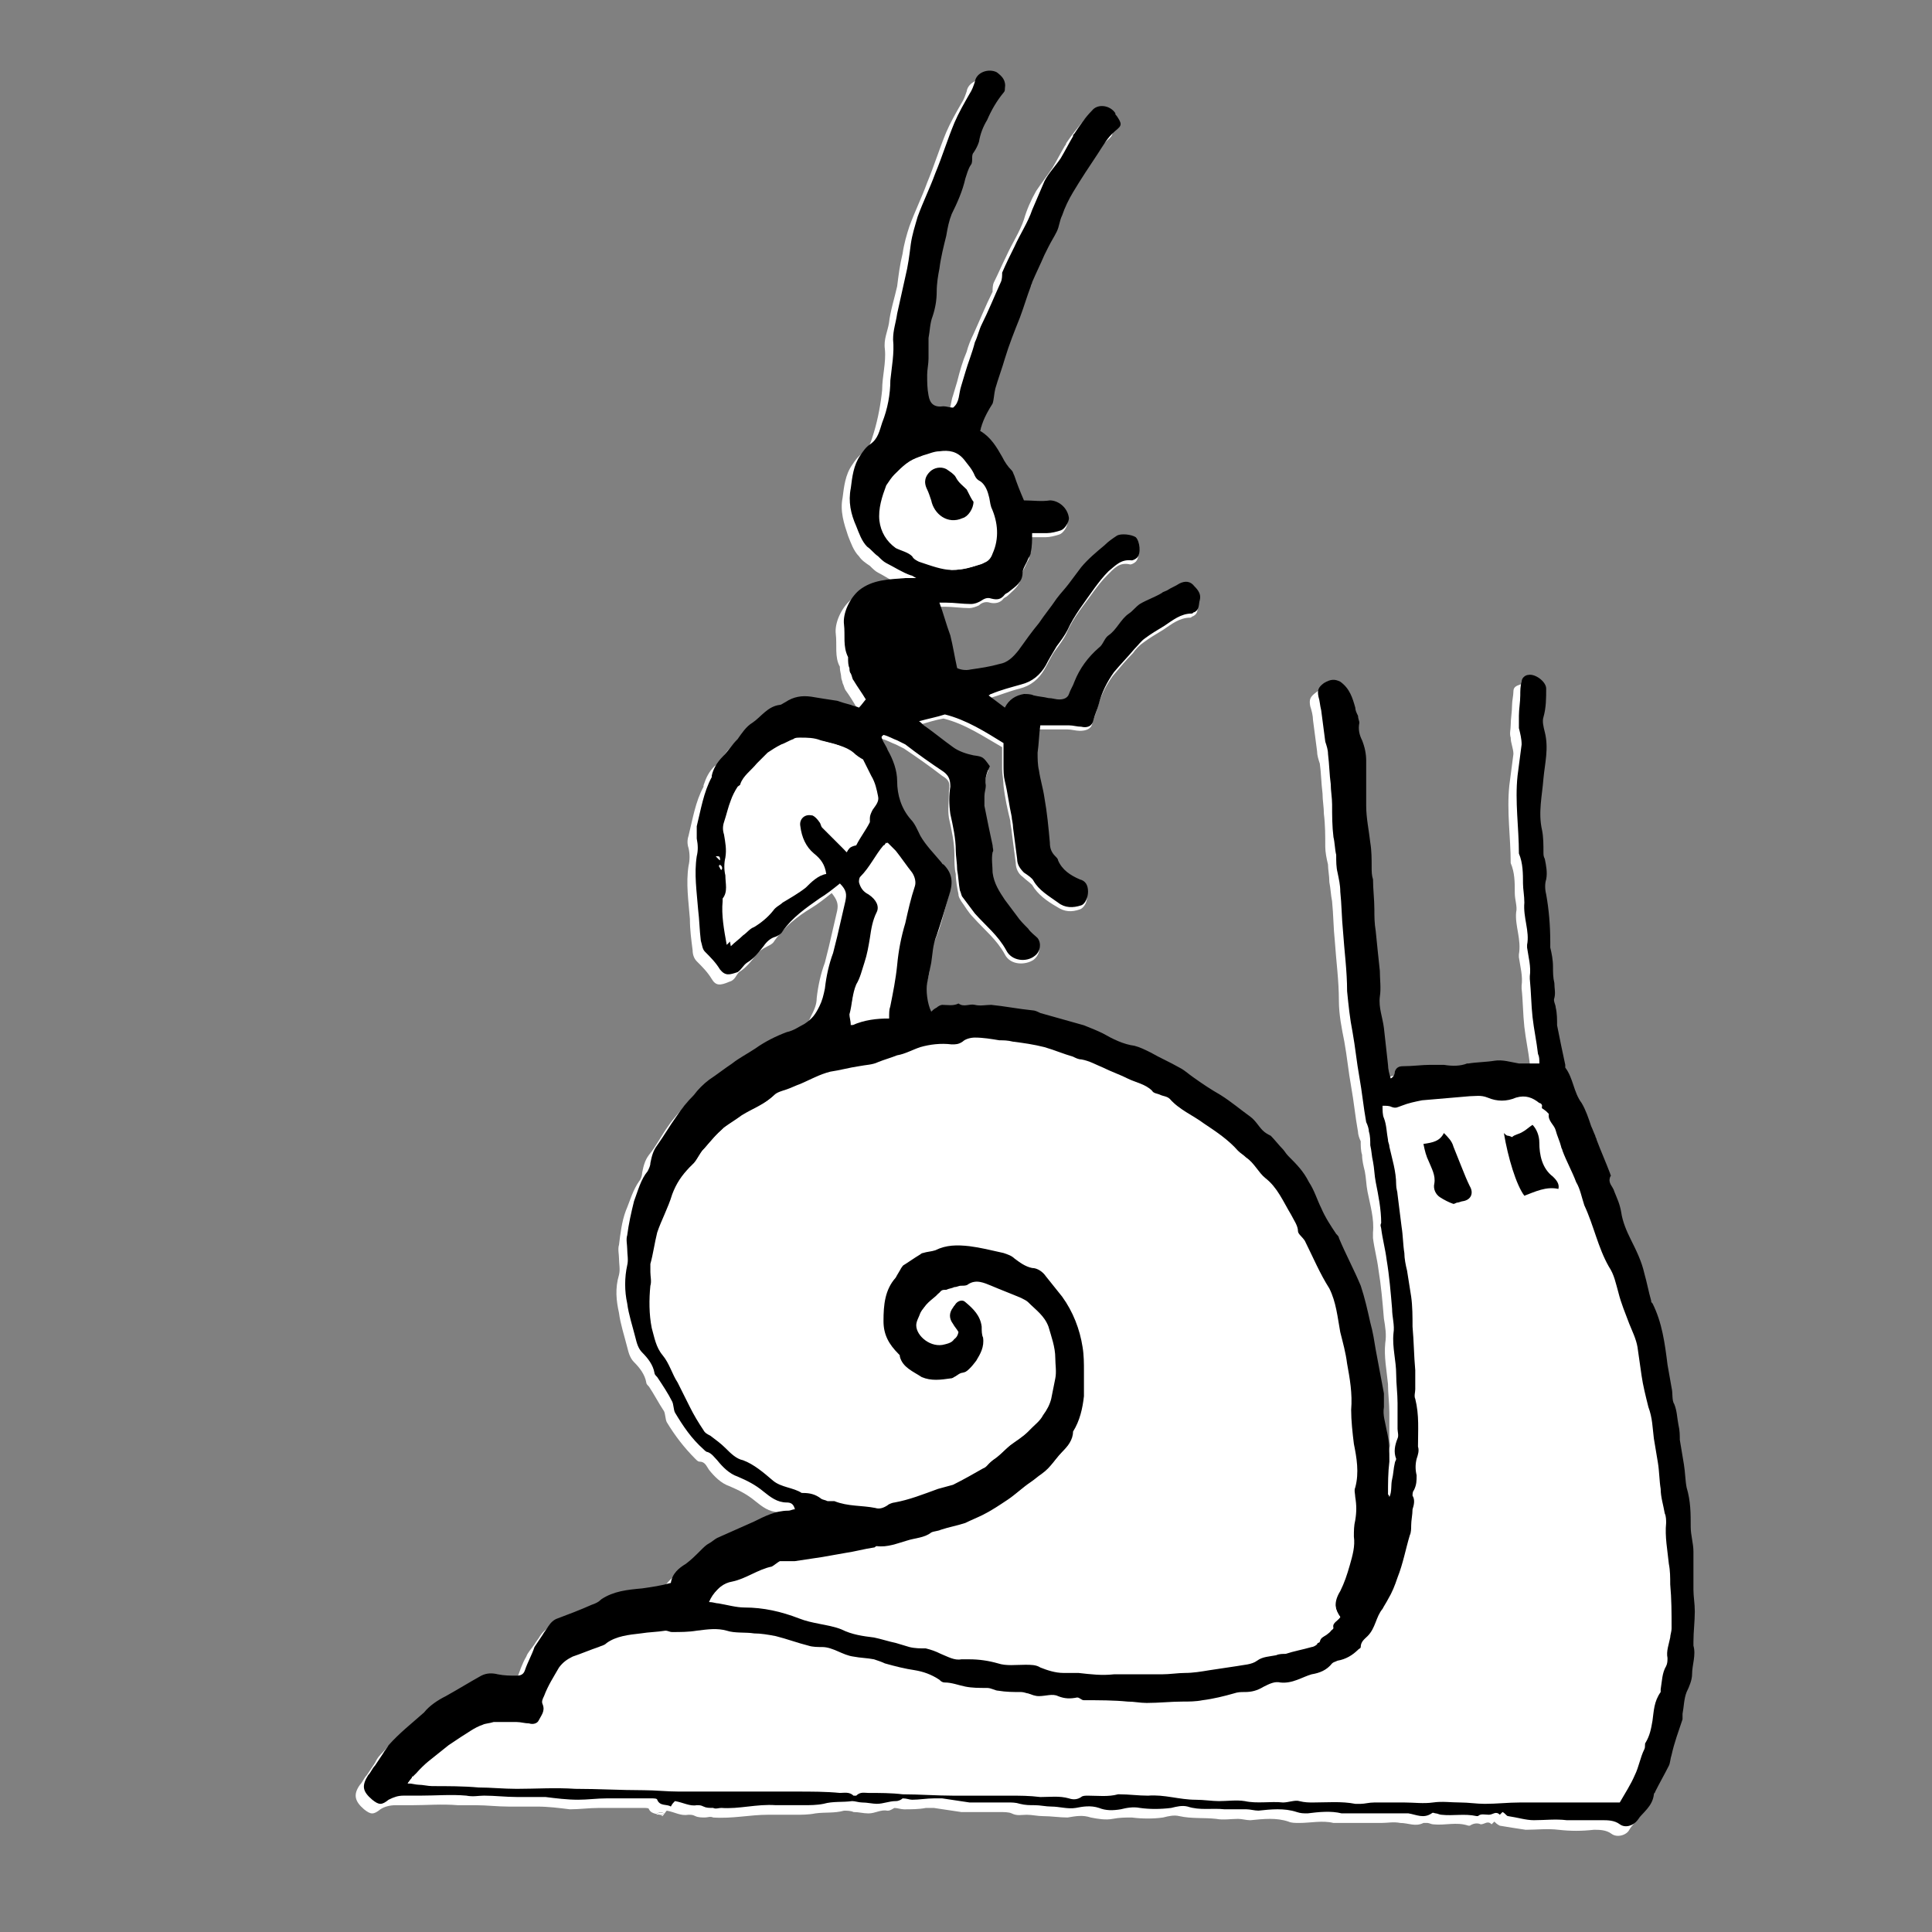 <?xml version="1.0" encoding="utf-8"?>
<!-- Generator: Adobe Illustrator 21.1.0, SVG Export Plug-In . SVG Version: 6.00 Build 0)  -->
<svg version="1.1" id="Layer_1" xmlns="http://www.w3.org/2000/svg" xmlns:xlink="http://www.w3.org/1999/xlink" x="0px" y="0px"
	 viewBox="0 0 141.7 141.7" style="enable-background:new 0 0 141.7 141.7;" xml:space="preserve">
<rect x="0" y="0" width="141.7" height="141.7" fill="#808080" stroke="none"/>
<style type="text/css">
	.st0{fill:#FFFFFF;}
</style>
<g>
	<path class="st0" d="M71.9,31.6c0.1-0.5,0.2-0.9,0.3-1.3c0.1-0.4,0.1-0.8,0.2-1.1c0.2-0.8,0.4-1.5,0.7-2.2c0.3-1,0.6-2,1.1-3
		c0.3-0.7,0.5-1.5,0.8-2.3c0-0.1,0.1-0.2,0.1-0.3c0.3-0.7,0.6-1.3,0.9-2c0.1-0.2,0.2-0.4,0.3-0.6c0.2-0.4,0.4-0.7,0.6-1.1
		c0.2-0.4,0.2-0.8,0.4-1.2c0.3-0.6,0.5-1.2,0.8-1.7c0.6-0.9,1.2-1.8,1.8-2.8c0.4-0.6,0.7-1.2,1.3-1.7c0.5-0.4,0.5-0.6,0.1-1.1
		c0,0-0.1-0.1-0.1-0.2c-0.3-0.6-1.2-0.7-1.7-0.2c-0.4,0.5-0.9,1.1-1.3,1.7c0,0,0,0.1-0.1,0.2c-0.3,0.5-0.6,1.1-0.9,1.6
		c-0.4,0.6-0.8,1.1-1.2,1.7c-0.4,0.7-0.7,1.4-0.9,2.1c-0.3,0.9-0.9,1.8-1.3,2.7c-0.3,0.6-0.6,1.3-0.9,1.9c-0.1,0.2-0.1,0.5-0.1,0.7
		c-0.5,1-0.9,2-1.4,3.1c-0.2,0.4-0.4,0.9-0.5,1.3c-0.3,0.7-0.5,1.4-0.7,2.2c-0.1,0.3-0.2,0.7-0.3,1c-0.2,0.5-0.1,1.1-0.6,1.6
		c-0.3,0-0.5-0.1-0.7-0.1c-0.7,0.1-1-0.3-1.1-0.8c-0.1-0.5-0.1-1-0.1-1.5c0-0.4,0.1-0.8,0.1-1.2c0-0.5-0.1-1,0-1.5
		c0-0.5,0.1-1.1,0.3-1.6c0.2-0.6,0.3-1.1,0.3-1.8c0-0.6,0.1-1.1,0.2-1.7c0.2-0.8,0.3-1.6,0.5-2.4c0.1-0.5,0.2-1.1,0.4-1.6
		c0.4-0.8,0.8-1.7,1-2.6c0.1-0.4,0.2-0.7,0.4-1c0.1-0.1,0.1-0.3,0.1-0.5c0-0.2,0.1-0.3,0.1-0.4c0.1-0.3,0.3-0.5,0.4-0.8
		c0.2-0.6,0.4-1.1,0.6-1.6c0.3-0.7,0.7-1.4,1.2-2c0.1-0.1,0.1-0.2,0.1-0.3c0.1-0.5-0.3-0.9-0.6-1.2c-0.5-0.4-1.5,0-1.6,0.7
		c-0.1,0.3-0.2,0.6-0.4,0.9c-0.4,0.7-0.8,1.4-1.1,2.1c-0.5,1.2-0.9,2.5-1.4,3.7c-0.4,1.1-0.9,2.1-1.3,3.2c-0.2,0.6-0.4,1.3-0.5,2
		c-0.2,0.8-0.3,1.6-0.4,2.4c-0.2,0.9-0.5,1.8-0.6,2.7c-0.1,0.6-0.4,1.2-0.3,1.9c0.1,1-0.2,2-0.2,3c-0.1,1-0.3,2.1-0.6,3.1
		c-0.2,0.6-0.3,1.2-0.9,1.6c-0.3,0.2-0.5,0.5-0.7,0.8c-0.5,0.7-0.6,1.6-0.7,2.4c-0.2,1,0.1,1.9,0.4,2.8c0.2,0.5,0.4,1.1,0.8,1.5
		c0.2,0.3,0.5,0.5,0.8,0.7c0.2,0.2,0.4,0.4,0.6,0.5c0.6,0.3,1.1,0.7,1.8,0.9c0.1,0,0.2,0.1,0.4,0.2c-0.2,0-0.3,0-0.4,0
		c-0.1,0-0.3,0-0.4,0c-1.2,0.1-2.3,0.1-3.4,0.9c-0.7,0.6-1.2,1.7-1.1,2.5c0.1,0.8-0.1,1.7,0.3,2.4c0,0,0,0.1,0,0.1
		c0,0.2,0.1,0.5,0.1,0.7c0,0.1,0.1,0.3,0.1,0.4c0.1,0.2,0.1,0.3,0.2,0.5c0.3,0.4,0.6,0.9,0.9,1.4c-0.1,0.2-0.3,0.4-0.5,0.6
		c-0.2-0.1-0.4-0.1-0.6-0.2c-0.3-0.1-0.6-0.3-1-0.3c-0.6-0.1-1.2-0.2-1.9-0.3c-0.7-0.1-1.3,0-1.9,0.4c-0.1,0.1-0.2,0.2-0.4,0.2
		c-0.8,0.1-1.3,0.8-2,1.3c-0.4,0.3-0.7,0.8-1.1,1.2c-0.4,0.4-0.6,1-1.1,1.3c-0.4,0.4-0.6,0.8-0.8,1.4c0,0,0,0,0,0.1
		c-0.6,1.1-0.8,2.4-1.1,3.6c-0.1,0.3-0.1,0.6,0,0.9c0.1,0.4,0.1,0.9,0,1.3c-0.2,1.3,0,2.6,0.1,3.9c0,0.8,0.1,1.5,0.2,2.3
		c0,0.3,0.1,0.6,0.3,0.8c0.4,0.4,0.8,0.8,1.1,1.3c0.3,0.5,0.6,0.5,1.3,0.2c0.4-0.1,0.5-0.5,0.7-0.7c0.5-0.3,0.9-0.8,1.2-1.2
		c0.2-0.3,0.5-0.5,0.9-0.7c0.2-0.1,0.4-0.2,0.5-0.4c0.7-1,1.7-1.8,2.7-2.4c0.5-0.3,1-0.7,1.5-1.1c0.4,0.5,0.5,0.8,0.4,1.3
		c-0.2,0.9-0.4,1.7-0.6,2.6c-0.1,0.4-0.2,0.8-0.3,1.2c-0.3,0.8-0.5,1.7-0.6,2.6c0,0.5-0.2,0.9-0.4,1.3c-0.3,0.7-0.5,0.9-1.1,1.3
		c-0.4,0.3-0.9,0.5-1.3,0.6c-0.8,0.3-1.6,0.7-2.3,1.2c-0.6,0.4-1.1,0.7-1.7,1.1c-0.6,0.4-1.1,0.8-1.7,1.2c-0.4,0.3-0.8,0.7-1.1,1.1
		c-0.4,0.5-0.9,1-1.3,1.6c-0.5,0.7-0.9,1.5-1.4,2.1c-0.3,0.4-0.4,0.8-0.5,1.3c0,0.2-0.1,0.5-0.2,0.6c-0.5,0.7-0.7,1.5-1,2.2
		c-0.3,0.8-0.4,1.7-0.5,2.5c-0.1,0.3,0,0.7,0,1c0,0.4,0.1,0.8,0,1.2c-0.3,1-0.2,1.9,0,2.8c0.1,0.8,0.4,1.7,0.6,2.5
		c0.1,0.4,0.2,0.8,0.5,1.1c0.4,0.4,0.8,0.9,0.9,1.5c0,0.1,0.1,0.2,0.2,0.3c0.4,0.6,0.7,1.2,1.1,1.8c0.1,0.2,0.1,0.6,0.2,0.8
		c0.6,1,1.3,1.9,2.1,2.7c0.1,0.1,0.2,0.2,0.3,0.2c0.4,0,0.5,0.3,0.7,0.6c0.4,0.5,0.9,1,1.5,1.2c0.7,0.3,1.3,0.6,1.9,1.1
		c0.5,0.4,1,0.8,1.7,0.8c0.3,0,0.5,0.1,0.6,0.5c-0.2,0-0.3,0.1-0.5,0.1c-0.9,0-1.8,0.4-2.5,0.8c-0.9,0.5-1.8,0.8-2.7,1.2
		c-0.2,0.1-0.4,0.2-0.6,0.4c-0.2,0.2-0.4,0.4-0.6,0.5c-0.4,0.3-0.7,0.7-1.1,1c-0.5,0.4-1,0.8-1.1,1.4c-0.7,0.1-1.4,0.3-2.1,0.4
		c-1,0.1-2.1,0.2-3,0.8c-0.2,0.2-0.5,0.3-0.7,0.4c-0.8,0.3-1.6,0.7-2.5,1c-0.3,0.1-0.5,0.3-0.7,0.6c-0.1,0.2-0.3,0.4-0.4,0.6
		c-0.2,0.3-0.5,0.6-0.6,0.9c-0.3,0.5-0.5,1.1-0.7,1.7c-0.1,0.3-0.3,0.4-0.6,0.4c-0.5,0-0.9,0-1.4-0.1c-0.4-0.1-0.8-0.1-1.2,0.1
		c-0.9,0.5-1.7,1-2.6,1.5c-0.6,0.3-1.2,0.7-1.6,1.2c0,0,0,0,0,0c-0.9,0.8-1.8,1.5-2.6,2.4c-0.2,0.2-0.3,0.4-0.4,0.6
		c-0.2,0.3-0.4,0.6-0.6,0.9c-0.2,0.2-0.3,0.5-0.5,0.7c-0.5,0.7-0.4,1.2,0.3,1.8c0.5,0.4,0.7,0.4,1.2,0c0.3-0.2,0.7-0.3,1.1-0.3
		c0.4,0,0.8,0,1.2,0c1.1,0,2.2-0.1,3.4,0c0.4,0,0.8,0,1.3,0c0.8,0,1.6,0.1,2.4,0.1c0.7,0,1.4,0,2.1,0c0.8,0,1.6,0.1,2.4,0.2
		c0.7,0,1.4-0.1,2.1-0.1c1.1,0,2.2,0,3.3,0c0.2,0,0.4,0,0.4,0.1c0.2,0.4,0.7,0.3,1,0.5c0.1-0.1,0.2-0.3,0.3-0.4
		c0.6,0.1,1,0.4,1.6,0.3c0.2,0,0.3,0,0.5,0.1c0.2,0.1,0.5,0.1,0.7,0.1c0.2,0,0.4-0.1,0.6,0c1.4,0.1,2.7-0.2,4-0.2c0.7,0,1.4,0,2,0
		c0.5,0,1,0,1.5-0.1c0.7-0.1,1.4,0,2.1-0.2c0.2,0,0.5,0,0.7,0.1c0.4,0,0.7,0.1,1.1,0.1c0.5,0,0.9-0.3,1.4-0.2c0.2,0,0.3-0.1,0.5-0.2
		c0.2,0,0.5,0.1,0.7,0.1c0.5,0,1.1,0,1.6-0.1c0.2,0,0.4,0,0.6,0c0.7,0.1,1.3,0.2,2,0.3c0.1,0,0.2,0,0.4,0c0.8,0,1.6,0,2.4,0
		c0.3,0,0.7,0,0.9,0.1c0.4,0.2,0.7,0.1,1.1,0.1c0.4,0,0.8,0.1,1.2,0.1c0.6,0,1.2,0.1,1.8,0.1c0.6-0.1,1.1-0.2,1.7,0
		c0.5,0.1,1.1,0.2,1.6,0.1c0.5-0.1,1-0.1,1.4-0.1c0.8,0.1,1.6,0.1,2.3,0c0.4-0.1,0.8-0.2,1.2-0.1c0.9,0.2,1.8,0.1,2.7,0.2
		c0.5,0.1,1.1,0,1.6,0c0.3,0,0.6,0.1,0.9,0.1c1-0.1,1.9-0.2,2.8,0.1c0.2,0.1,0.5,0.1,0.8,0.1c0.8,0,1.7-0.2,2.5,0c0.1,0,0.1,0,0.2,0
		c0.8,0,1.5,0,2.3,0c0.3,0,0.7,0,1,0c0.5,0,0.9-0.1,1.4,0c0.6,0,1.1,0.3,1.7,0c0.1,0,0.2,0,0.3,0c0.1,0,0.3,0.1,0.4,0.1
		c0.9,0.1,1.7-0.2,2.6,0.1c0,0,0.1,0,0.1,0c0.3-0.2,0.6-0.2,0.8-0.1c0.3,0,0.5-0.3,0.8,0c0.1-0.1,0.1-0.1,0.2-0.2
		c0.1,0.1,0.2,0.2,0.4,0.3c0.6,0.1,1.2,0.2,1.9,0.3c0.8,0,1.6-0.1,2.4,0c0.9,0.1,1.7,0.1,2.6,0c0.4,0,0.9,0,1.3,0.3
		c0.4,0.3,1.1,0.1,1.3-0.3c0.4-0.7,1.2-1.1,1.2-1.9c0-0.1,0.1-0.1,0.1-0.2c0.3-0.6,0.7-1.3,1-1.9c0.1-0.2,0.1-0.5,0.2-0.8
		c0.3-0.9,0.6-1.7,0.8-2.6c0-0.1,0-0.3,0-0.4c0.1-0.5,0.1-1.1,0.3-1.6c0.2-0.4,0.4-0.9,0.4-1.3c0-0.7,0.3-1.4,0.1-2.1
		c0-0.1,0-0.2,0-0.3c0.1-0.7,0.1-1.5,0.1-2.2c0-0.5,0-1-0.1-1.6c0-0.9,0-1.9,0-2.8c0-0.6-0.2-1.2-0.2-1.8c0-1,0-1.9-0.3-2.9
		c-0.1-0.6-0.2-1.1-0.2-1.7c-0.1-0.6-0.2-1.2-0.3-1.8c-0.1-0.4-0.1-0.8-0.1-1.1c-0.1-0.5-0.1-1-0.3-1.5c-0.1-0.4-0.1-0.8-0.2-1.2
		c-0.1-0.6-0.3-1.1-0.3-1.7c-0.2-1.5-0.4-3.1-1.1-4.5c0-0.1,0-0.1-0.1-0.2c-0.2-0.7-0.3-1.3-0.5-2c-0.2-0.9-0.6-1.7-1-2.5
		c-0.3-0.6-0.6-1.3-0.7-2c-0.1-0.5-0.3-1-0.5-1.5c-0.2-0.4-0.5-0.6-0.3-1.1c0,0,0-0.1,0-0.2c-0.3-0.8-0.7-1.7-1-2.5
		c0-0.1-0.1-0.2-0.1-0.3c-0.1-0.2-0.2-0.5-0.3-0.7c-0.2-0.6-0.3-1.2-0.7-1.7c-0.5-0.8-0.5-1.8-1.2-2.6c0,0,0-0.1,0-0.2
		c-0.2-1-0.4-2-0.6-2.9c-0.1-0.4-0.1-0.9-0.1-1.3c0-0.2-0.2-0.5-0.1-0.7c0.1-0.4,0-0.8,0-1.1c-0.1-0.4-0.1-0.8-0.1-1.2
		c0-0.5,0-0.9-0.2-1.4c0-0.1,0-0.2,0-0.4c0-1.2-0.1-2.3-0.3-3.5c-0.1-0.3-0.1-0.7,0-1.1c0.1-0.5,0-1-0.1-1.5c0-0.2-0.1-0.3-0.1-0.5
		c0-0.5,0-1.1-0.1-1.6c-0.3-1.3,0-2.6,0.1-3.8c0.1-1.1,0.4-2.3,0.1-3.4c-0.1-0.3-0.1-0.7-0.1-1.1c0.2-0.7,0.2-1.4,0.2-2.1
		c0-0.6-0.8-1.2-1.3-1c-0.3,0.1-0.5,0.2-0.5,0.5c0,0.3-0.1,0.7-0.1,1c0,0.5-0.1,1-0.1,1.5c0,0.3-0.1,0.6,0,0.9
		c0,0.4,0.2,0.8,0.2,1.2c-0.1,0.8-0.2,1.5-0.3,2.3c-0.2,1.9,0.1,3.8,0.1,5.7c0.3,0.7,0.3,1.4,0.3,2.2c0,0.5,0.2,1,0.1,1.4
		c-0.1,1,0.4,2,0.2,3.1c0,0.1,0,0.1,0,0.2c0.1,0.7,0.3,1.4,0.2,2.1c0,0.1,0,0.2,0,0.2c0.1,0.9,0.1,1.9,0.2,2.8
		c0.1,0.9,0.3,1.8,0.4,2.7c0,0.2,0,0.4,0.1,0.7c-0.6,0-1,0-1.5,0c-0.6,0-1.2-0.3-1.8-0.2c-0.6,0.1-1.3,0.1-1.9,0.2c0,0-0.1,0-0.1,0
		c-0.6,0.2-1.1,0.2-1.7,0.1c-0.3-0.1-0.6,0-1,0c-0.7,0-1.4,0.1-2,0.1c-0.3,0-0.5,0.1-0.6,0.4c-0.1,0.2-0.1,0.4-0.3,0.5
		c-0.1-0.4-0.1-0.7-0.2-1c-0.1-0.9-0.2-1.8-0.3-2.7c-0.1-0.8-0.3-1.5-0.3-2.3c0.1-0.6,0-1.3,0-1.9c-0.1-1-0.2-2-0.3-2.9
		c0-0.5,0-1-0.1-1.6c0-0.7-0.1-1.5-0.1-2.2c0-0.3,0-0.6-0.1-0.9c0-0.6,0-1.2-0.1-1.8c-0.1-0.9-0.3-1.8-0.3-2.7c-0.1-1.1,0-2.2,0-3.3
		c0-0.5-0.1-1-0.3-1.5c-0.2-0.4-0.3-0.8-0.2-1.3c0-0.2,0-0.4-0.1-0.5c0-0.2-0.1-0.4-0.2-0.6c-0.2-0.8-0.4-1.5-1.1-1.9
		c-0.4-0.3-0.7-0.3-1.2,0.1c-0.4,0.3-0.5,0.5-0.4,1c0.1,0.3,0.2,0.7,0.2,1c0.1,0.8,0.2,1.5,0.3,2.3c0,0.3,0.1,0.6,0.2,0.9
		c0.1,0.7,0.1,1.4,0.2,2.2c0,0.5,0.1,1,0.1,1.5c0.1,0.8,0.1,1.6,0.1,2.4c0,0.4,0.1,0.9,0.2,1.3c0,0.4,0.1,0.8,0.1,1.3
		c0.1,0.5,0.1,0.9,0.2,1.4c0.1,1,0.1,2,0.2,2.9c0.1,1.5,0.3,2.9,0.3,4.4c0,1,0.2,2,0.4,3c0.2,1.1,0.3,2.2,0.5,3.3
		c0.2,1.1,0.3,2.2,0.5,3.3c0,0.2,0.1,0.5,0.2,0.7c0,0.3,0,0.7,0.1,1c0,0.4,0.1,0.8,0.2,1.2c0.1,0.5,0.1,1,0.2,1.5c0.2,1,0.5,2,0.4,3
		c0,0.1,0,0.2,0,0.4c0.1,0.8,0.3,1.5,0.4,2.3c0.2,1.2,0.3,2.4,0.4,3.6c0.1,0.6,0.2,1.2,0.1,1.8c-0.1,1,0.1,2,0.2,3
		c0,0.7,0.1,1.4,0.1,2.1c0,0.6,0,1.3,0,1.9c0,0.2,0.1,0.5,0,0.7c-0.1,0.5-0.2,1-0.1,1.5c0,0.1,0,0.2-0.1,0.3
		c-0.1,0.4-0.1,0.8-0.2,1.2c-0.1,0.4,0,0.8-0.2,1.3c-0.1-0.1-0.1-0.2-0.1-0.2c0-0.8,0-1.6,0.1-2.4c0.1-0.8,0-1.6-0.2-2.3
		c-0.1-0.6-0.3-1.1-0.2-1.7c0.1-0.3,0.1-0.7,0-1c-0.2-1.1-0.4-2.1-0.6-3.2c-0.1-0.7-0.2-1.4-0.4-2c-0.2-0.9-0.4-1.9-0.7-2.7
		c-0.4-1.2-1-2.3-1.6-3.5c0-0.1-0.1-0.2-0.2-0.3c-0.4-0.6-0.8-1.2-1.1-1.9c-0.3-0.6-0.6-1.3-0.9-1.9c-0.4-0.7-0.9-1.3-1.5-1.9
		c-0.1-0.1-0.2-0.3-0.4-0.5c-0.3-0.3-0.6-0.7-0.9-1c-0.2-0.2-0.4-0.3-0.6-0.4c-0.3-0.3-0.6-0.7-0.9-1c-0.7-0.6-1.5-1.1-2.2-1.6
		c-0.7-0.5-1.3-0.9-2-1.3c-0.3-0.2-0.7-0.5-1-0.7c-0.7-0.4-1.4-0.8-2.1-1.1c-0.4-0.2-0.8-0.4-1.2-0.5c-0.8-0.2-1.6-0.6-2.3-0.9
		c-0.5-0.2-0.9-0.5-1.4-0.6c-1-0.3-2.1-0.6-3.2-0.9c-0.2-0.1-0.4-0.2-0.6-0.2c-1-0.1-2-0.3-3-0.4c-0.4,0-0.9,0.1-1.2,0
		c-0.4-0.1-0.8,0.1-1.2-0.1C69.8,74.1,69.4,74,69,74c-0.1,0-0.3,0.1-0.4,0.2c-0.1,0.1-0.2,0.2-0.4,0.3c-0.3-0.5-0.4-1.6-0.3-2.1
		c0.1-0.5,0.3-1,0.3-1.5c0.1-0.7,0.1-1.4,0.4-2c0.4-0.9,0.6-1.9,0.9-2.9c0.3-0.9,0.2-1.6-0.4-2.3c-0.1-0.1-0.1-0.2-0.2-0.2
		c-0.5-0.6-1.1-1.2-1.5-1.9c-0.2-0.4-0.4-0.8-0.7-1.2c-0.7-0.8-1-1.8-1-2.8c0-0.9-0.3-1.6-0.7-2.3c-0.1-0.3-0.3-0.5-0.4-0.8
		c-0.1-0.2,0-0.3,0.1-0.3c0.4,0.1,0.7,0.3,1,0.4c0.2,0.1,0.4,0.2,0.6,0.3c0.9,0.6,1.9,1.3,2.8,2c0.5,0.3,0.6,0.5,0.5,1.1
		c0,0.7-0.1,1.4,0,2c0.2,0.9,0.4,1.8,0.4,2.7c0,0.5,0,1,0.1,1.4c0,0.5,0.1,1,0.2,1.5c0,0.2,0.1,0.3,0.2,0.5c0.3,0.4,0.5,0.8,0.9,1.2
		c0.8,0.9,1.7,1.6,2.3,2.7c0.4,0.8,1.5,0.8,2.1,0.4c0.4-0.3,0.6-0.9,0.2-1.3c-0.2-0.3-0.5-0.5-0.7-0.7c-0.3-0.3-0.5-0.6-0.8-0.9
		c-0.3-0.4-0.6-0.8-0.9-1.2c-0.4-0.6-0.9-1.2-0.9-2c0-0.5-0.1-1,0-1.5c0-0.2,0-0.4,0-0.5c-0.2-1-0.4-2-0.6-2.9c0-0.2-0.1-0.5,0-0.7
		c0-0.3,0.1-0.5,0.1-0.8c0-0.5,0.1-1,0.3-1.4c-0.4-0.7-0.5-0.7-1.2-0.8c-0.5-0.1-1-0.3-1.5-0.6c-0.7-0.5-1.4-1-2-1.5
		c-0.2-0.1-0.3-0.2-0.5-0.4c0.7-0.2,1.3-0.4,1.9-0.5c1.6,0.4,2.9,1.3,4.3,2.1c0,0.6,0,1.1,0,1.6c0,0.4,0.1,0.8,0.1,1.2
		c0.1,0.9,0.3,1.8,0.5,2.6c0,0.3,0.1,0.6,0.1,0.8c0.1,0.8,0.2,1.5,0.3,2.3c0,0.4,0.2,0.8,0.5,1c0.2,0.2,0.5,0.4,0.7,0.6
		c0.4,0.7,1.1,1.2,1.8,1.6c0.6,0.4,1.1,0.4,1.7,0.2c0.3-0.1,0.6-0.6,0.5-1c0-0.4-0.2-0.7-0.6-0.9c-0.7-0.2-1.3-0.6-1.6-1.4
		c0-0.1-0.1-0.2-0.2-0.3c-0.3-0.2-0.4-0.6-0.4-1c-0.1-1.1-0.2-2.2-0.4-3.3c-0.1-0.7-0.3-1.3-0.4-2c-0.1-0.4-0.1-0.9-0.1-1.3
		c0-0.7,0.1-1.4,0.2-2c0.7,0,1.4,0,2.1,0c0.3,0,0.6,0.1,0.9,0.1c0.4,0,0.8-0.1,0.9-0.5c0.1-0.4,0.3-0.8,0.4-1.2
		c0.2-0.8,0.6-1.6,1.1-2.3c0.5-0.6,1-1.2,1.5-1.7c0.2-0.3,0.5-0.6,0.8-0.8c0.4-0.3,0.9-0.6,1.4-0.9c0.6-0.4,1.2-0.9,2-0.9
		c0.1,0,0.1-0.1,0.2-0.1c0.4-0.2,0.3-0.5,0.4-0.9c0.1-0.5-0.1-0.8-0.4-1c-0.3-0.3-0.7-0.4-1.1-0.2c-0.3,0.2-0.6,0.3-0.9,0.5
		c-0.1,0.1-0.2,0.1-0.4,0.2c-0.5,0.3-1.1,0.5-1.6,0.8c-0.3,0.2-0.5,0.5-0.8,0.7c-0.7,0.4-0.9,1.2-1.5,1.6c-0.3,0.2-0.4,0.6-0.7,0.9
		c-0.8,0.7-1.4,1.6-1.8,2.5c-0.1,0.3-0.3,0.6-0.4,0.9c-0.1,0.3-0.4,0.4-0.7,0.4c-0.3,0-0.5,0-0.8-0.1c-0.4-0.1-0.7-0.1-1.1-0.2
		c-0.2,0-0.5-0.1-0.7-0.1c-0.6,0.1-1.1,0.4-1.4,1c-0.4-0.3-0.8-0.6-1.2-0.9c0.1-0.1,0.1-0.1,0.2-0.1c0.7-0.2,1.4-0.5,2.2-0.7
		c0.8-0.2,1.4-0.7,1.8-1.4c0.3-0.5,0.5-1,0.8-1.4c0.3-0.4,0.6-0.8,0.8-1.2c0.5-1.2,1.3-2.1,2-3.1c0.3-0.4,0.6-0.8,1-1.2
		c0.5-0.5,0.9-1,1.7-0.8c0.1,0,0.3-0.1,0.4-0.2c0.3-0.3,0.3-1.2-0.1-1.5c-0.3-0.3-1.1-0.4-1.4-0.1c-0.3,0.2-0.6,0.4-0.9,0.7
		c-0.6,0.5-1.2,1.1-1.7,1.6c-0.3,0.4-0.6,0.8-0.9,1.2c-0.3,0.4-0.6,0.7-0.9,1.1c-0.4,0.6-0.9,1.2-1.3,1.8c-0.5,0.7-1,1.3-1.5,2
		c-0.3,0.5-0.8,0.9-1.4,1c-0.7,0.2-1.4,0.3-2.1,0.4c-0.4,0-0.8,0-1-0.1c-0.2-0.9-0.3-1.7-0.5-2.4c-0.2-0.8-0.5-1.5-0.8-2.4
		c0.2,0,0.4,0,0.5,0c0.6,0,1.2,0.1,1.8,0.1c0.2,0,0.5-0.1,0.7-0.2c0.2-0.2,0.5-0.3,0.8-0.2c0.4,0.1,0.8,0,1-0.3
		c0.1-0.1,0.2-0.1,0.3-0.2c0.4-0.4,0.9-0.7,1-1.4c0-0.3,0.3-0.7,0.4-1c0.1-0.2,0.2-0.3,0.2-0.5c0.1-0.5,0.1-0.9,0.1-1.4
		c0.4,0,0.7,0,1.1,0c0.3,0,0.7-0.1,1-0.2c0.3-0.1,0.6-0.6,0.6-0.9c0-0.7-0.7-1.3-1.4-1.3c-0.7,0-1.3,0-1.9,0
		c-0.2-0.6-0.4-1.2-0.7-1.8c0-0.1-0.1-0.2-0.2-0.4c-0.2-0.3-0.5-0.6-0.7-1C73.1,32.8,72.6,32.1,71.9,31.6z"/>
	<path d="M71.9,31.6c0.8,0.5,1.2,1.2,1.6,1.9c0.2,0.4,0.4,0.7,0.7,1c0.1,0.1,0.1,0.2,0.2,0.4c0.2,0.6,0.4,1.1,0.7,1.8
		c0.6,0,1.3,0.1,1.9,0c0.6,0,1.3,0.5,1.4,1.3c0,0.3-0.3,0.8-0.6,0.9c-0.3,0.1-0.7,0.2-1,0.2c-0.4,0-0.7,0-1.1,0c0,0.5,0,1-0.1,1.4
		c0,0.2-0.1,0.3-0.2,0.5c-0.1,0.3-0.4,0.7-0.4,1c0,0.7-0.5,1-1,1.4c-0.1,0.1-0.2,0.1-0.3,0.2c-0.3,0.4-0.6,0.4-1,0.3
		c-0.3-0.1-0.5,0-0.8,0.2c-0.2,0.1-0.4,0.2-0.7,0.2c-0.6,0-1.2-0.1-1.8-0.1c-0.1,0-0.3,0-0.5,0c0.3,0.8,0.5,1.6,0.8,2.4
		c0.2,0.8,0.3,1.5,0.5,2.4c0.2,0.1,0.6,0.2,1,0.1c0.7-0.1,1.4-0.2,2.1-0.4c0.6-0.1,1-0.5,1.4-1c0.5-0.7,1-1.4,1.5-2
		c0.4-0.6,0.9-1.2,1.3-1.8c0.3-0.4,0.6-0.7,0.9-1.1c0.3-0.4,0.6-0.8,0.9-1.2c0.5-0.6,1.1-1.1,1.7-1.6c0.3-0.3,0.6-0.5,0.9-0.7
		c0.3-0.2,1.1-0.1,1.4,0.1c0.3,0.3,0.4,1.2,0.1,1.5c-0.1,0.1-0.3,0.2-0.4,0.2c-0.8-0.1-1.2,0.4-1.7,0.8c-0.4,0.4-0.7,0.8-1,1.2
		c-0.7,1-1.5,2-2,3.1c-0.2,0.4-0.5,0.8-0.8,1.2c-0.3,0.5-0.6,1-0.8,1.4c-0.4,0.7-1,1.2-1.8,1.4c-0.7,0.2-1.5,0.4-2.2,0.7
		c-0.1,0-0.1,0.1-0.2,0.1c0.4,0.3,0.8,0.6,1.2,0.9c0.3-0.6,0.8-0.9,1.4-1c0.2,0,0.5,0,0.7,0.1c0.4,0.1,0.7,0.1,1.1,0.2
		c0.3,0,0.5,0.1,0.8,0.1c0.3,0,0.6-0.1,0.7-0.4c0.1-0.3,0.3-0.6,0.4-0.9c0.4-1,1-1.8,1.8-2.5c0.3-0.2,0.4-0.7,0.7-0.9
		c0.6-0.4,0.9-1.2,1.5-1.6c0.3-0.2,0.5-0.5,0.8-0.7c0.5-0.3,1.1-0.5,1.6-0.8c0.1-0.1,0.2-0.1,0.4-0.2c0.3-0.2,0.6-0.3,0.9-0.5
		c0.4-0.2,0.8-0.2,1.1,0.2c0.3,0.3,0.5,0.6,0.4,1c-0.1,0.3,0,0.7-0.4,0.9c-0.1,0-0.1,0.1-0.2,0.1c-0.8,0-1.4,0.5-2,0.9
		c-0.5,0.3-1,0.6-1.4,0.9c-0.3,0.2-0.5,0.5-0.8,0.8c-0.5,0.6-1,1.1-1.5,1.7c-0.5,0.7-0.9,1.5-1.1,2.3c-0.1,0.4-0.3,0.8-0.4,1.2
		c-0.1,0.5-0.5,0.6-0.9,0.5c-0.3,0-0.6-0.1-0.9-0.1c-0.7,0-1.4,0-2.1,0c-0.1,0.7-0.1,1.3-0.2,2c0,0.4,0,0.9,0.1,1.3
		c0.1,0.7,0.3,1.3,0.4,2c0.2,1.1,0.3,2.2,0.4,3.3c0,0.4,0.1,0.7,0.4,1c0.1,0.1,0.2,0.2,0.2,0.3c0.3,0.7,0.9,1.1,1.6,1.4
		c0.4,0.1,0.6,0.4,0.6,0.9c0,0.4-0.2,0.9-0.5,1c-0.6,0.2-1.2,0.2-1.7-0.2c-0.7-0.5-1.4-0.9-1.8-1.6c-0.1-0.2-0.4-0.4-0.7-0.6
		c-0.3-0.3-0.5-0.6-0.5-1c-0.1-0.8-0.2-1.5-0.3-2.3c0-0.3-0.1-0.6-0.1-0.8c-0.2-0.9-0.3-1.8-0.5-2.6c-0.1-0.4-0.1-0.8-0.1-1.2
		c0-0.5,0-1,0-1.6c-1.3-0.8-2.7-1.7-4.3-2.1c-0.6,0.2-1.2,0.3-1.9,0.5c0.2,0.1,0.3,0.3,0.5,0.4c0.7,0.5,1.3,1,2,1.5
		c0.4,0.3,1,0.5,1.5,0.6c0.7,0.1,0.7,0.1,1.2,0.8c-0.2,0.4-0.4,0.9-0.3,1.4c0,0.3-0.1,0.5-0.1,0.8c0,0.2,0,0.5,0,0.7
		c0.2,1,0.4,2,0.6,2.9c0,0.2,0.1,0.4,0,0.5c-0.1,0.5,0,1,0,1.5c0.1,0.8,0.5,1.4,0.9,2c0.3,0.4,0.6,0.8,0.9,1.2
		c0.2,0.3,0.5,0.6,0.8,0.9c0.2,0.3,0.5,0.5,0.7,0.7c0.3,0.4,0.2,1-0.2,1.3c-0.6,0.5-1.7,0.4-2.1-0.4c-0.6-1.1-1.5-1.8-2.3-2.7
		c-0.3-0.4-0.6-0.8-0.9-1.2c-0.1-0.1-0.1-0.3-0.2-0.5c-0.1-0.5-0.1-1-0.2-1.5c0-0.5-0.1-1-0.1-1.4c0-0.9-0.2-1.8-0.4-2.7
		c-0.1-0.7-0.1-1.4,0-2c0-0.5-0.1-0.8-0.5-1.1c-0.9-0.6-1.9-1.3-2.8-2c-0.2-0.1-0.4-0.2-0.6-0.3c-0.3-0.1-0.6-0.3-1-0.4
		c-0.1,0.1-0.2,0.1-0.1,0.3c0.1,0.3,0.3,0.5,0.4,0.8c0.4,0.7,0.7,1.5,0.7,2.3c0,1,0.3,2,1,2.8c0.3,0.3,0.5,0.8,0.7,1.2
		c0.4,0.7,1,1.3,1.5,1.9c0.1,0.1,0.1,0.2,0.2,0.2c0.7,0.7,0.7,1.4,0.4,2.3c-0.3,1-0.6,2-0.9,2.9c-0.3,0.7-0.3,1.4-0.4,2
		c-0.1,0.5-0.2,1-0.3,1.5c-0.1,0.5,0,1.5,0.3,2.1c0.1-0.1,0.2-0.2,0.4-0.3c0.1-0.1,0.3-0.2,0.4-0.2c0.4,0,0.8,0.1,1.2-0.1
		c0.4,0.3,0.8,0,1.2,0.1c0.4,0.1,0.8,0,1.2,0c1,0.1,2,0.3,3,0.4c0.2,0,0.4,0.1,0.6,0.2c1.1,0.3,2.1,0.6,3.2,0.9
		c0.5,0.2,1,0.4,1.4,0.6c0.7,0.4,1.5,0.8,2.3,0.9c0.4,0.1,0.8,0.3,1.2,0.5c0.7,0.4,1.4,0.7,2.1,1.1c0.4,0.2,0.7,0.5,1,0.7
		c0.7,0.5,1.3,0.9,2,1.3c0.8,0.5,1.5,1.1,2.2,1.6c0.4,0.3,0.6,0.7,0.9,1c0.2,0.2,0.4,0.3,0.6,0.4c0.3,0.3,0.6,0.7,0.9,1
		c0.1,0.1,0.2,0.3,0.4,0.5c0.6,0.6,1.1,1.1,1.5,1.9c0.4,0.6,0.6,1.3,0.9,1.9c0.3,0.7,0.7,1.3,1.1,1.9c0.1,0.1,0.2,0.2,0.2,0.3
		c0.5,1.2,1.1,2.3,1.6,3.5c0.3,0.9,0.5,1.8,0.7,2.7c0.2,0.7,0.3,1.4,0.4,2c0.2,1.1,0.4,2.1,0.6,3.2c0,0.3,0,0.6,0,1
		c-0.1,0.6,0.1,1.1,0.2,1.7c0.2,0.8,0.2,1.5,0.2,2.3c-0.1,0.8-0.1,1.6-0.1,2.4c0,0,0.1,0.1,0.1,0.2c0.2-0.4,0.1-0.9,0.2-1.3
		c0.1-0.4,0.1-0.8,0.2-1.2c0-0.1,0.1-0.2,0.1-0.3c-0.2-0.5-0.1-1,0.1-1.5c0.1-0.2,0-0.5,0-0.7c0-0.6,0-1.3,0-1.9
		c0-0.7-0.1-1.4-0.1-2.1c0-1-0.3-2-0.2-3c0.1-0.6-0.1-1.2-0.1-1.8c-0.1-1.2-0.2-2.4-0.4-3.6c-0.1-0.8-0.3-1.5-0.4-2.3
		c0-0.1-0.1-0.2,0-0.4c0-1-0.2-2-0.4-3c-0.1-0.5-0.1-1-0.2-1.5c-0.1-0.4-0.1-0.8-0.2-1.2c0-0.3,0-0.7-0.1-1c0-0.2-0.1-0.5-0.2-0.7
		c-0.2-1.1-0.3-2.2-0.5-3.3c-0.2-1.1-0.3-2.2-0.5-3.3c-0.2-1-0.3-2-0.4-3c0-1.5-0.2-2.9-0.3-4.4c-0.1-1-0.1-2-0.2-2.9
		c0-0.5-0.1-0.9-0.2-1.4c-0.1-0.4-0.1-0.8-0.1-1.3c-0.1-0.4-0.1-0.9-0.2-1.3c-0.1-0.8-0.1-1.6-0.1-2.4c0-0.5-0.1-1-0.1-1.5
		c-0.1-0.7-0.1-1.4-0.2-2.2c0-0.3-0.1-0.6-0.2-0.9c-0.1-0.8-0.2-1.5-0.3-2.3c-0.1-0.4-0.1-0.7-0.2-1c-0.1-0.5,0-0.7,0.4-1
		c0.5-0.3,0.8-0.3,1.2-0.1c0.7,0.5,0.9,1.2,1.1,1.9c0,0.2,0.1,0.4,0.2,0.6c0,0.2,0.1,0.4,0.1,0.5c-0.1,0.5,0,0.9,0.2,1.3
		c0.2,0.5,0.3,1,0.3,1.5c0,1.1,0,2.2,0,3.3c0,0.9,0.2,1.8,0.3,2.7c0.1,0.6,0.1,1.2,0.1,1.8c0,0.3,0,0.6,0.1,0.9
		c0,0.7,0.1,1.5,0.1,2.2c0,0.5,0,1,0.1,1.6c0.1,1,0.2,2,0.3,2.9c0,0.6,0.1,1.3,0,1.9c-0.1,0.8,0.2,1.5,0.3,2.3
		c0.1,0.9,0.2,1.8,0.3,2.7c0,0.3,0.1,0.7,0.2,1c0.2-0.1,0.3-0.3,0.3-0.5c0.1-0.3,0.3-0.4,0.6-0.4c0.7,0,1.4-0.1,2-0.1
		c0.3,0,0.6,0,1,0c0.6,0.1,1.2,0.1,1.7-0.1c0,0,0.1,0,0.1,0c0.6-0.1,1.3-0.1,1.9-0.2c0.6-0.1,1.2,0.1,1.8,0.2c0.5,0,1,0,1.5,0
		c0-0.3,0-0.5-0.1-0.7c-0.1-0.9-0.3-1.8-0.4-2.7c-0.1-0.9-0.1-1.8-0.2-2.8c0-0.1,0-0.2,0-0.2c0.1-0.7-0.1-1.4-0.2-2.1
		c0-0.1,0-0.1,0-0.2c0.2-1-0.3-2-0.2-3.1c0-0.5-0.1-1-0.1-1.4c0-0.7,0-1.5-0.3-2.2c0-1.9-0.3-3.8-0.1-5.7c0.1-0.8,0.2-1.5,0.3-2.3
		c0-0.4-0.1-0.8-0.2-1.2c0-0.3,0-0.6,0-0.9c0-0.5,0.1-1,0.1-1.5c0-0.3,0-0.7,0.1-1c0-0.3,0.3-0.5,0.5-0.5c0.5-0.1,1.3,0.5,1.3,1
		c0,0.7,0,1.4-0.2,2.1c-0.1,0.3,0,0.7,0.1,1.1c0.3,1.2,0,2.3-0.1,3.4c-0.1,1.3-0.4,2.5-0.1,3.8c0.1,0.5,0.1,1.1,0.1,1.6
		c0,0.2,0,0.3,0.1,0.5c0.1,0.5,0.2,1,0.1,1.5c-0.1,0.3-0.1,0.7,0,1.1c0.2,1.1,0.3,2.3,0.3,3.5c0,0.1,0,0.2,0,0.4
		c0.1,0.4,0.2,0.9,0.2,1.4c0,0.4,0,0.8,0.1,1.2c0,0.4,0.1,0.7,0,1.1c-0.1,0.2,0.1,0.5,0.1,0.7c0.1,0.4,0.1,0.9,0.1,1.3
		c0.2,1,0.4,2,0.6,2.9c0,0.1,0,0.1,0,0.2c0.6,0.8,0.6,1.8,1.2,2.6c0.3,0.5,0.5,1.1,0.7,1.7c0.1,0.2,0.2,0.5,0.3,0.7
		c0,0.1,0.1,0.2,0.1,0.3c0.3,0.8,0.7,1.7,1,2.5c0,0.1,0.1,0.1,0,0.2c-0.2,0.5,0.2,0.7,0.3,1.1c0.2,0.5,0.4,0.9,0.5,1.5
		c0.1,0.7,0.4,1.4,0.7,2c0.4,0.8,0.8,1.6,1,2.5c0.2,0.7,0.3,1.3,0.5,2c0,0.1,0,0.1,0.1,0.2c0.7,1.4,0.9,2.9,1.1,4.5
		c0.1,0.6,0.2,1.1,0.3,1.7c0.1,0.4,0,0.9,0.2,1.2c0.2,0.5,0.2,1,0.3,1.5c0.1,0.4,0.1,0.8,0.1,1.1c0.1,0.6,0.2,1.2,0.3,1.8
		c0.1,0.6,0.1,1.2,0.2,1.7c0.3,1,0.3,1.9,0.3,2.9c0,0.6,0.2,1.2,0.2,1.8c0,0.9,0,1.9,0,2.8c0,0.5,0.1,1,0.1,1.6
		c0,0.7-0.1,1.5-0.1,2.2c0,0.1,0,0.2,0,0.3c0.2,0.7-0.1,1.4-0.1,2.1c0,0.4-0.2,0.9-0.4,1.3c-0.2,0.5-0.2,1.1-0.3,1.6
		c0,0.1,0,0.3,0,0.4c-0.3,0.9-0.6,1.7-0.8,2.6c-0.1,0.3-0.1,0.6-0.2,0.8c-0.3,0.6-0.7,1.3-1,1.9c0,0.1-0.1,0.1-0.1,0.2
		c-0.1,0.9-0.8,1.3-1.2,1.9c-0.3,0.4-0.9,0.6-1.3,0.3c-0.4-0.3-0.9-0.3-1.3-0.3c-0.9,0-1.7,0-2.6,0c-0.8-0.1-1.6,0-2.4,0
		c-0.6,0-1.2-0.2-1.9-0.3c-0.1,0-0.2-0.2-0.4-0.3c-0.1,0.1-0.1,0.1-0.2,0.2c-0.3-0.3-0.5,0-0.8,0c-0.3,0-0.6-0.1-0.8,0.1
		c0,0-0.1,0-0.1,0c-0.9-0.2-1.7,0-2.6-0.1c-0.1,0-0.3-0.1-0.4-0.1c-0.1,0-0.2-0.1-0.3,0c-0.6,0.4-1.1,0.1-1.7,0c-0.5,0-0.9,0-1.4,0
		c-0.3,0-0.7,0-1,0c-0.8,0-1.5,0-2.3,0c-0.1,0-0.1,0-0.2,0c-0.8-0.2-1.7-0.1-2.5,0c-0.3,0-0.5,0-0.8-0.1c-0.9-0.3-1.9-0.2-2.8-0.1
		c-0.3,0-0.6-0.1-0.9-0.1c-0.5,0-1.1,0-1.6,0c-0.9-0.1-1.8,0.1-2.7-0.2c-0.4-0.1-0.8,0-1.2,0.1c-0.8,0.1-1.6,0.1-2.3,0
		c-0.5-0.1-1,0-1.4,0.1c-0.6,0.1-1.1,0.1-1.6-0.1c-0.6-0.2-1.2-0.1-1.7,0c-0.6,0.1-1.2-0.1-1.8-0.1c-0.4,0-0.8-0.1-1.2-0.1
		c-0.4,0-0.7,0-1.1-0.1c-0.3-0.1-0.6-0.1-0.9-0.1c-0.8,0-1.6,0-2.4,0c-0.1,0-0.2,0-0.4,0c-0.7-0.1-1.3-0.2-2-0.3c-0.2,0-0.4,0-0.6,0
		c-0.5,0-1.1,0.1-1.6,0.1c-0.2,0-0.4-0.1-0.7-0.1c-0.1,0.1-0.3,0.2-0.5,0.2c-0.5,0-0.9,0.2-1.4,0.2c-0.3,0-0.7-0.1-1.1-0.1
		c-0.2,0-0.5-0.1-0.7-0.1c-0.7,0.1-1.4,0-2.1,0.2c-0.5,0.1-1,0.1-1.5,0.1c-0.7,0-1.4,0-2,0c-1.4-0.1-2.7,0.3-4,0.2
		c-0.2,0-0.4,0.1-0.6,0c-0.3,0-0.5,0-0.7-0.1c-0.2-0.1-0.3-0.1-0.5-0.1c-0.5,0.1-1-0.2-1.6-0.3c-0.1,0.1-0.2,0.2-0.3,0.4
		c-0.3-0.2-0.8,0-1-0.5c0-0.1-0.3-0.1-0.4-0.1c-1.1,0-2.2,0-3.3,0c-0.7,0-1.4,0.1-2.1,0.1c-0.8,0-1.6-0.1-2.4-0.2
		c-0.7,0-1.4,0-2.1,0c-0.8,0-1.6-0.1-2.4-0.1c-0.4,0-0.8,0.1-1.3,0c-1.1-0.1-2.2,0-3.4,0c-0.4,0-0.8,0-1.2,0c-0.4,0-0.7,0.1-1.1,0.3
		c-0.5,0.4-0.7,0.4-1.2,0c-0.7-0.6-0.8-1-0.3-1.8c0.2-0.2,0.3-0.5,0.5-0.7c0.2-0.3,0.4-0.6,0.6-0.9c0.1-0.2,0.3-0.4,0.4-0.6
		c0.8-0.9,1.7-1.6,2.6-2.4c0,0,0,0,0,0c0.4-0.5,1-0.9,1.6-1.2c0.9-0.5,1.7-1,2.6-1.5c0.4-0.2,0.8-0.2,1.2-0.1
		c0.5,0.1,0.9,0.1,1.4,0.1c0.3,0,0.5-0.1,0.6-0.4c0.2-0.6,0.5-1.1,0.7-1.7c0.2-0.3,0.4-0.6,0.6-0.9c0.1-0.2,0.3-0.4,0.4-0.6
		c0.2-0.3,0.4-0.5,0.7-0.6c0.8-0.3,1.6-0.6,2.5-1c0.3-0.1,0.5-0.2,0.7-0.4c0.9-0.6,1.9-0.7,3-0.8c0.7-0.1,1.4-0.2,2.1-0.4
		c0.1-0.7,0.6-1.1,1.1-1.4c0.4-0.3,0.7-0.6,1.1-1c0.2-0.2,0.4-0.4,0.6-0.5c0.2-0.1,0.4-0.3,0.6-0.4c0.9-0.4,1.8-0.8,2.7-1.2
		c0.8-0.4,1.6-0.8,2.5-0.8c0.2,0,0.3-0.1,0.5-0.1c-0.1-0.4-0.3-0.5-0.6-0.5c-0.7,0-1.2-0.4-1.7-0.8c-0.6-0.5-1.2-0.8-1.9-1.1
		c-0.6-0.2-1.1-0.7-1.5-1.2c-0.2-0.2-0.4-0.5-0.7-0.6c-0.1,0-0.2-0.1-0.3-0.2c-0.9-0.8-1.5-1.7-2.1-2.7c-0.1-0.2-0.1-0.6-0.2-0.8
		c-0.3-0.6-0.7-1.2-1.1-1.8c-0.1-0.1-0.2-0.2-0.2-0.3c-0.1-0.6-0.5-1.1-0.9-1.5c-0.3-0.3-0.4-0.7-0.5-1.1c-0.2-0.8-0.5-1.7-0.6-2.5
		c-0.2-0.9-0.2-1.9,0-2.8c0.1-0.4,0-0.8,0-1.2c0-0.3-0.1-0.7,0-1c0.1-0.8,0.3-1.7,0.5-2.5c0.3-0.8,0.5-1.6,1-2.2
		c0.1-0.2,0.2-0.4,0.2-0.6c0.1-0.5,0.2-0.9,0.5-1.3c0.5-0.7,0.9-1.4,1.4-2.1c0.4-0.6,0.8-1.1,1.3-1.6c0.3-0.4,0.7-0.8,1.1-1.1
		c0.6-0.4,1.1-0.8,1.7-1.2c0.5-0.4,1.1-0.7,1.7-1.1c0.7-0.5,1.5-0.9,2.3-1.2c0.5-0.1,0.9-0.4,1.3-0.6c0.6-0.4,0.8-0.7,1.1-1.3
		c0.2-0.4,0.3-0.8,0.4-1.3c0.1-0.9,0.3-1.8,0.6-2.6c0.1-0.4,0.2-0.8,0.3-1.2c0.2-0.9,0.4-1.7,0.6-2.6c0.1-0.5,0.1-0.8-0.4-1.3
		c-0.5,0.4-1,0.8-1.5,1.1c-1,0.7-2,1.4-2.7,2.4c-0.1,0.2-0.3,0.3-0.5,0.4c-0.4,0.1-0.7,0.4-0.9,0.7c-0.4,0.5-0.7,0.9-1.2,1.2
		c-0.3,0.2-0.4,0.5-0.7,0.7c-0.6,0.2-0.9,0.3-1.3-0.2c-0.3-0.5-0.7-0.9-1.1-1.3c-0.2-0.2-0.2-0.5-0.3-0.8c-0.1-0.8-0.1-1.5-0.2-2.3
		c-0.1-1.3-0.3-2.6-0.1-3.9c0.1-0.4,0.1-0.8,0-1.3c0-0.3,0-0.6,0-0.9c0.3-1.2,0.5-2.5,1.1-3.6c0,0,0,0,0-0.1c0.1-0.5,0.4-1,0.8-1.4
		c0.4-0.4,0.7-0.9,1.1-1.3c0.3-0.4,0.6-0.9,1.1-1.2c0.6-0.4,1.1-1.2,2-1.3c0.1,0,0.2-0.1,0.4-0.2c0.6-0.4,1.2-0.5,1.9-0.4
		c0.6,0.1,1.2,0.2,1.9,0.3c0.3,0.1,0.6,0.2,1,0.3c0.2,0.1,0.4,0.1,0.6,0.2c0.2-0.2,0.4-0.5,0.5-0.6c-0.3-0.5-0.6-0.9-0.9-1.4
		c-0.1-0.1-0.1-0.3-0.2-0.5c-0.1-0.1-0.1-0.3-0.1-0.4c-0.1-0.2-0.1-0.5-0.1-0.7c0,0,0-0.1,0-0.1c-0.4-0.8-0.2-1.6-0.3-2.4
		c-0.1-0.8,0.4-1.9,1.1-2.5c1-0.8,2.2-0.8,3.4-0.9c0.1,0,0.3,0,0.4,0c0.1,0,0.2,0,0.4,0c-0.2-0.1-0.3-0.2-0.4-0.2
		c-0.6-0.2-1.2-0.6-1.8-0.9c-0.2-0.1-0.4-0.3-0.6-0.5c-0.3-0.2-0.5-0.5-0.8-0.7c-0.4-0.4-0.6-1-0.8-1.5c-0.4-0.9-0.6-1.8-0.4-2.8
		c0.1-0.8,0.2-1.7,0.7-2.4c0.2-0.3,0.4-0.6,0.7-0.8c0.6-0.4,0.7-1,0.9-1.6c0.4-1,0.6-2.1,0.6-3.1c0.1-1,0.3-2,0.2-3
		c0-0.7,0.2-1.2,0.3-1.9c0.2-0.9,0.4-1.8,0.6-2.7c0.2-0.8,0.3-1.6,0.4-2.4c0.1-0.7,0.3-1.3,0.5-2c0.4-1.1,0.9-2.1,1.3-3.2
		c0.5-1.2,0.9-2.5,1.4-3.7c0.3-0.7,0.7-1.4,1.1-2.1c0.2-0.3,0.3-0.6,0.4-0.9c0.1-0.7,1-1,1.6-0.7c0.4,0.3,0.7,0.6,0.6,1.2
		c0,0.1,0,0.2-0.1,0.3c-0.5,0.6-0.9,1.3-1.2,2c-0.3,0.5-0.5,1-0.6,1.6c-0.1,0.3-0.2,0.5-0.4,0.8c-0.1,0.1-0.1,0.3-0.1,0.4
		c0,0.2,0,0.4-0.1,0.5c-0.2,0.3-0.3,0.7-0.4,1c-0.2,0.9-0.6,1.8-1,2.6c-0.2,0.5-0.3,1-0.4,1.6c-0.2,0.8-0.4,1.6-0.5,2.4
		c-0.1,0.5-0.2,1.1-0.2,1.7c0,0.6-0.1,1.2-0.3,1.8c-0.2,0.5-0.2,1.1-0.3,1.6c0,0.5,0,1,0,1.5c0,0.4-0.1,0.8-0.1,1.2
		c0,0.5,0,1,0.1,1.5c0.1,0.6,0.4,0.9,1.1,0.8c0.2,0,0.5,0.1,0.7,0.1c0.5-0.4,0.4-1,0.6-1.6c0.1-0.3,0.2-0.7,0.3-1
		c0.2-0.7,0.5-1.4,0.7-2.2c0.2-0.4,0.3-0.9,0.5-1.3c0.5-1,0.9-2,1.4-3.1c0.1-0.2,0.1-0.5,0.1-0.7c0.3-0.7,0.6-1.3,0.9-1.9
		c0.4-0.9,1-1.8,1.3-2.7c0.3-0.7,0.6-1.4,0.9-2.1c0.3-0.6,0.8-1.1,1.2-1.7c0.3-0.5,0.6-1.1,0.9-1.6c0-0.1,0-0.1,0.1-0.2
		c0.4-0.6,0.8-1.2,1.3-1.7c0.4-0.5,1.3-0.4,1.7,0.2c0,0.1,0,0.1,0.1,0.2c0.4,0.6,0.4,0.7-0.1,1.1c-0.6,0.5-0.9,1.1-1.3,1.7
		c-0.6,0.9-1.2,1.8-1.8,2.8c-0.3,0.5-0.6,1.1-0.8,1.7c-0.2,0.4-0.2,0.8-0.4,1.2c-0.2,0.4-0.4,0.7-0.6,1.1c-0.1,0.2-0.2,0.4-0.3,0.6
		c-0.3,0.7-0.6,1.3-0.9,2c0,0.1-0.1,0.2-0.1,0.3c-0.3,0.8-0.5,1.5-0.8,2.3c-0.4,1-0.8,2-1.1,3c-0.2,0.7-0.5,1.5-0.7,2.2
		c-0.1,0.4-0.1,0.8-0.2,1.1C72.1,30.7,72,31.2,71.9,31.6z M98.3,118.6c-0.4-0.6-0.5-1.1-0.2-1.7c0.3-0.6,0.6-1.2,0.7-1.9
		c0.2-0.7,0.4-1.4,0.3-2.1c0-0.4,0-0.8,0.1-1.2c0.2-0.6,0.1-1.1,0-1.7c0-0.2-0.1-0.5,0-0.7c0.3-1.1,0.1-2.2-0.1-3.2
		c-0.2-0.8-0.3-1.7-0.2-2.5c0-1.1-0.1-2.3-0.3-3.4c-0.2-0.8-0.4-1.5-0.5-2.3c-0.2-1.1-0.3-2.2-0.8-3.2c-0.6-1.2-1.2-2.4-1.8-3.5
		c-0.1-0.2-0.4-0.4-0.5-0.7c-0.1-0.5-0.3-0.8-0.5-1.2c-0.5-1-1-2-1.9-2.7c-0.5-0.4-0.8-1.1-1.4-1.5c-0.2-0.1-0.4-0.3-0.6-0.5
		c-0.7-0.8-1.6-1.4-2.5-2c-0.8-0.6-1.8-1-2.5-1.8c-0.1-0.2-0.4-0.2-0.7-0.3c-0.2-0.1-0.4-0.1-0.6-0.3c-0.5-0.5-1.2-0.6-1.8-0.9
		c-0.6-0.3-1.2-0.5-1.8-0.8c-0.5-0.2-1-0.6-1.6-0.6c-0.2,0-0.4-0.2-0.6-0.2c-0.7-0.2-1.4-0.5-2.1-0.7c-0.8-0.2-1.5-0.3-2.3-0.4
		c-0.3-0.1-0.6-0.1-1-0.1c-0.6-0.1-1.2-0.2-1.8-0.2c-0.3,0-0.7,0.1-0.9,0.3c-0.3,0.2-0.5,0.3-0.8,0.2c-0.8-0.1-1.6,0-2.3,0.2
		c-0.6,0.1-1.1,0.4-1.7,0.6c-0.5,0.1-0.9,0.2-1.4,0.5c-0.4,0.2-0.9,0.2-1.4,0.3c-0.7,0.1-1.4,0.3-2.1,0.4c-0.8,0.1-1.4,0.6-2.2,0.9
		c-0.3,0.1-0.7,0.3-1,0.4c-0.3,0.1-0.7,0.2-0.9,0.4c-0.7,0.6-1.6,1-2.4,1.5c-0.4,0.3-0.9,0.5-1.3,0.9c-0.5,0.4-0.9,1-1.4,1.5
		c-0.3,0.4-0.5,0.9-0.9,1.2c-0.6,0.6-1,1.2-1.3,2c-0.3,1-0.8,1.9-1.1,2.8c-0.2,0.8-0.3,1.6-0.5,2.3c0,0.2,0,0.4,0,0.6
		c0,0.3,0.1,0.7,0,1c-0.1,1-0.1,2.1,0.1,3.1c0.2,0.7,0.3,1.4,0.8,2c0.5,0.6,0.7,1.4,1.1,2c0.3,0.6,0.6,1.2,0.9,1.8
		c0.3,0.6,0.6,1.1,1,1.7c0.1,0.2,0.3,0.3,0.5,0.4c0.4,0.3,0.8,0.6,1.1,0.9c0.4,0.4,0.8,0.8,1.3,0.9c0.8,0.3,1.5,0.9,2.2,1.5
		c0.6,0.5,1.5,0.5,2.1,0.9c0,0,0,0,0.1,0c0.5,0,0.9,0.1,1.3,0.4c0.1,0.1,0.3,0.1,0.5,0.2c0.2,0,0.4,0,0.5,0c1,0.4,2,0.3,3,0.5
		c0.3,0.1,0.6,0,0.9-0.2c0.1-0.1,0.4-0.2,0.5-0.2c1.1-0.2,2.1-0.6,3.2-1c0.4-0.1,0.7-0.2,1.1-0.3c0.8-0.4,1.5-0.8,2.2-1.2
		c0.3-0.1,0.4-0.4,0.7-0.6c0.5-0.3,0.8-0.7,1.3-1.1c0.4-0.3,0.9-0.6,1.3-1c0.3-0.3,0.6-0.7,0.9-1c0.2-0.4,0.4-0.8,0.6-1.2
		c0.2-0.5,0.2-1,0.3-1.5c0.1-0.5,0.1-1,0-1.5c0-0.8-0.3-1.5-0.5-2.3c-0.2-0.8-0.9-1.3-1.5-1.8c-0.1-0.1-0.3-0.2-0.5-0.3
		c-0.7-0.3-1.5-0.6-2.2-0.9c-0.5-0.2-1.1-0.6-1.7-0.1c-0.1,0.1-0.3,0.1-0.5,0.1c-0.2,0-0.3,0.1-0.5,0.1c-0.2,0.1-0.4,0.1-0.6,0.2
		c-0.1,0-0.3,0-0.4,0.1c-0.4,0.5-1,0.8-1.3,1.4c-0.1,0.3-0.3,0.6-0.3,0.9c0,0.8,1.1,1.7,2.1,1.4c0.4-0.1,0.7-0.2,0.8-0.7
		c-0.1-0.2-0.2-0.4-0.4-0.6c-0.3-0.4-0.3-0.8,0-1.2c0.1-0.2,0.3-0.3,0.4-0.5c0.2-0.2,0.5-0.3,0.7-0.1c0.6,0.5,1.1,1,1.2,1.8
		c0,0.3,0,0.6,0.1,0.8c0.1,0.7-0.2,1.2-0.5,1.7c-0.3,0.4-0.7,0.9-1.3,1.1c-0.3,0-0.5,0.3-0.8,0.4c-0.7,0.1-1.4,0.2-2.1-0.1
		c-0.7-0.3-1.4-0.6-1.6-1.5c0-0.1-0.1-0.1-0.1-0.2c-0.7-0.7-1-1.4-1.1-2.4c0-1.2,0.1-2.3,0.9-3.2c0.2-0.2,0.3-0.5,0.4-0.7
		c0.1-0.1,0.1-0.2,0.2-0.3c0.5-0.3,0.9-0.6,1.4-0.9c0,0,0.1-0.1,0.2-0.1c0.3-0.1,0.6-0.1,0.9-0.2c0.8-0.4,1.6-0.4,2.5-0.3
		c0.8,0.1,1.6,0.3,2.5,0.5c0.3,0.1,0.6,0.2,0.8,0.4c0.4,0.3,0.8,0.6,1.3,0.7c0.4,0,0.8,0.3,1,0.6c0.4,0.5,0.8,1,1.2,1.5
		c0.8,1.1,1.3,2.4,1.5,3.7c0.1,0.6,0.1,1.2,0.1,1.8c0,0.6,0,1.2,0,1.8c-0.1,0.9-0.3,1.8-0.8,2.6c0,0.6-0.4,1.1-0.8,1.5
		c-0.6,0.6-1,1.4-1.7,1.8c-0.3,0.2-0.5,0.4-0.8,0.6c-0.6,0.4-1.1,0.9-1.7,1.3c-0.6,0.4-1.2,0.8-1.8,1.1c-0.4,0.2-0.9,0.4-1.3,0.6
		c-0.6,0.2-1.2,0.4-1.8,0.5c-0.2,0.1-0.5,0-0.7,0.2c-0.5,0.4-1.2,0.4-1.8,0.6c-0.7,0.2-1.4,0.5-2.2,0.4c-0.1,0-0.1,0.1-0.2,0.1
		c-0.7,0.2-1.4,0.3-2.1,0.4c-0.6,0.1-1.1,0.2-1.7,0.3c-0.7,0.1-1.3,0.2-2,0.3c-0.3,0-0.7,0-1.1,0c-0.2,0.1-0.4,0.3-0.6,0.4
		c-1,0.3-1.8,0.9-2.9,1.1c-0.7,0.1-1.2,0.6-1.5,1.3c0.3,0,0.5,0.1,0.7,0.1c0.6,0.1,1.3,0.3,1.9,0.3c1.4,0,2.7,0.3,4,0.8
		c0.5,0.2,1,0.3,1.5,0.4c0.5,0.1,1.1,0.2,1.6,0.4c0.8,0.4,1.6,0.5,2.4,0.6c0.5,0.1,1.1,0.3,1.6,0.4c0.3,0.1,0.7,0.2,1,0.3
		c0.4,0.1,0.8,0.1,1.2,0.1c0.4,0.1,0.7,0.2,1.1,0.4c0.5,0.2,1,0.5,1.5,0.4c0.2,0,0.4,0,0.6,0c0.7,0,1.4,0.1,2.1,0.3
		c0.6,0.2,1.3,0.1,2,0.1c0.4,0,0.8,0,1.1,0.2c0.5,0.2,1.1,0.4,1.7,0.4c0.4,0,0.7,0,1.1,0c0.9,0.1,1.7,0.2,2.6,0.1c0.2,0,0.3,0,0.5,0
		c1,0,2,0,3,0c0.6,0,1.2-0.1,1.7-0.1c0.6,0,1.2-0.1,1.8-0.2c0.7-0.1,1.3-0.2,2-0.3c0.5-0.1,1.1-0.1,1.5-0.4c0.4-0.3,0.9-0.3,1.4-0.4
		c0.2-0.1,0.5-0.1,0.7-0.1c0.6-0.2,1.2-0.3,1.9-0.5c0.1,0,0.3-0.1,0.4-0.2c0.1-0.4,0.4-0.5,0.7-0.7c0.1-0.1,0.3-0.2,0.3-0.3
		C97.7,119,98.1,118.9,98.3,118.6z M29.9,130.8c0.3,0,0.6,0.1,0.8,0.1c0.3,0,0.7,0.1,1,0.1c1.1,0,2.3,0,3.4,0.1
		c0.9,0,1.8,0.1,2.8,0.1c1.4,0,2.8-0.1,4.3,0c1.7,0,3.3,0.1,5,0.1c0.9,0,1.7,0.1,2.6,0.1c1.3,0,2.5,0,3.8,0c1.6,0,3.2,0,4.8,0
		c1.1,0,2.2,0,3.2,0.1c0.3,0,0.7-0.1,1,0.2c0,0,0.1,0,0.2,0c0.3-0.3,0.6-0.2,0.9-0.2c0.8,0,1.7,0,2.5,0.1c1.2,0,2.5,0.1,3.7,0.1
		c0.8,0,1.6,0,2.3,0c0.6,0,1.2,0,1.8,0c0.8,0,1.5,0,2.3,0.1c0.7,0,1.4-0.1,2.1,0.1c0.3,0.1,0.6,0.1,0.9-0.1c0.1-0.1,0.3-0.1,0.5-0.1
		c0.7,0,1.5,0.1,2.2-0.1c0,0,0.1,0,0.1,0c0.7,0,1.4,0.1,2.1,0.1c1.2-0.1,2.3,0.3,3.5,0.3c0.6,0,1.2,0.1,1.7,0.1c0.6,0,1.3-0.1,1.9,0
		c0.9,0.2,1.9,0,2.8,0.1c0.4,0,0.9-0.2,1.2-0.1c0.4,0.1,0.7,0.1,1,0.1c1,0,2.1-0.1,3.1,0.1c0.1,0,0.2,0,0.4,0c0.3,0,0.6-0.1,1-0.1
		c0.7,0,1.4,0,2.2,0c0.7,0,1.4,0.1,2.1,0c0.7-0.1,1.3,0,2,0c0.6,0,1.2,0.1,1.8,0.1c0.9,0,1.7-0.1,2.6-0.1c1.6,0,3.1,0,4.7,0
		c0.9,0,1.7,0,2.6,0c0.4-0.7,0.8-1.3,1.1-2c0.3-0.6,0.4-1.3,0.7-1.9c0.1-0.2,0-0.4,0.1-0.5c0.3-0.5,0.4-1,0.5-1.6
		c0.1-0.7,0.1-1.4,0.6-2.1c0,0,0-0.1,0-0.2c0.1-0.6,0.1-1.2,0.4-1.7c0.1-0.2,0.1-0.4,0.1-0.6c-0.1-0.5,0.1-1,0.2-1.5
		c0-0.2,0.1-0.4,0.1-0.7c0-1.1,0-2.1-0.1-3.2c0-0.5,0-1-0.1-1.5c-0.1-1-0.3-2-0.2-3c0-0.2,0-0.5-0.1-0.7c-0.1-0.6-0.3-1.2-0.3-1.8
		c-0.1-0.6-0.1-1.3-0.2-1.9c-0.1-0.6-0.2-1.2-0.3-1.8c-0.1-0.8-0.1-1.5-0.4-2.3c-0.2-0.8-0.4-1.6-0.5-2.3c-0.1-0.7-0.2-1.4-0.3-2.1
		c-0.1-0.6-0.4-1.2-0.6-1.7c-0.3-0.8-0.6-1.5-0.8-2.3c-0.2-0.7-0.3-1.3-0.7-1.9c-0.8-1.4-1.1-3-1.8-4.5c-0.2-0.6-0.3-1.2-0.6-1.7
		c-0.3-0.8-0.7-1.5-1-2.3c0-0.1-0.1-0.2-0.1-0.3c-0.1-0.4-0.3-0.8-0.4-1.2c-0.1-0.4-0.6-0.7-0.5-1.2c0,0-0.1-0.1-0.2-0.2
		c-0.5-0.4-1-0.6-1.7-0.4c-0.7,0.2-1.4,0.3-2.1,0c-0.4-0.2-0.8-0.2-1.3-0.1c-1.2,0.1-2.3,0.2-3.5,0.3c-0.5,0-1,0.2-1.5,0.4
		c-0.2,0.1-0.4,0.2-0.7,0.1c-0.2-0.1-0.4-0.1-0.7-0.1c0,0.3,0,0.6,0.1,0.9c0.3,0.5,0.3,1,0.3,1.6c0,0.2,0,0.3,0.1,0.5
		c0.2,0.9,0.5,1.9,0.5,2.8c0,0.2,0.1,0.4,0.1,0.7c0.1,0.8,0.2,1.6,0.3,2.4c0.1,0.6,0.1,1.3,0.2,1.9c0.1,0.4,0.1,0.9,0.2,1.3
		c0.1,0.6,0.2,1.3,0.3,1.9c0.1,0.7,0.1,1.5,0.1,2.2c0.1,1.1,0.2,2.1,0.2,3.2c0,0.5,0,0.9,0,1.4c0,0.2,0,0.5,0,0.7
		c0.3,1.1,0.2,2.3,0.2,3.5c0,0.3,0,0.6-0.1,0.9c-0.1,0.4-0.1,0.8,0,1.2c0.1,0.4,0,0.8-0.2,1.1c-0.1,0.1-0.1,0.3-0.1,0.4
		c0.1,0.3,0,0.7,0,1c-0.1,0.4-0.1,0.8-0.1,1.2c0,0.2,0,0.5-0.1,0.7c-0.3,1-0.5,2.1-0.9,3.1c-0.2,0.5-0.5,1.1-0.7,1.6
		c-0.1,0.2-0.3,0.5-0.4,0.7c-0.4,0.6-0.5,1.5-1.1,2c-0.2,0.2-0.5,0.4-0.5,0.8c0,0.1-0.1,0.1-0.2,0.2c-0.4,0.4-0.9,0.7-1.5,0.8
		c-0.1,0-0.3,0.1-0.4,0.2c-0.4,0.5-0.9,0.7-1.5,0.8c-0.8,0.2-1.5,0.6-2.3,0.6c-0.4,0-0.8,0.1-1.2,0.3c-0.4,0.2-0.9,0.3-1.4,0.4
		c-0.3,0-0.5,0-0.8,0.1c-0.8,0.1-1.6,0.3-2.3,0.5c-0.5,0.1-1,0.1-1.5,0.1c-0.9,0-1.8,0.1-2.6,0.1c-0.5,0-0.9-0.1-1.4-0.1
		c-1.1,0-2.2,0-3.2-0.1c-0.2,0-0.4-0.2-0.5-0.2c-0.5,0.1-0.9,0.1-1.4-0.1c-0.4-0.2-0.9,0-1.4,0c-0.3,0-0.5-0.1-0.8-0.2
		c-0.2,0-0.3-0.1-0.5-0.1c-0.6-0.1-1.1-0.1-1.7-0.1c-0.3,0-0.6-0.2-0.8-0.2c-0.5-0.1-1-0.1-1.6-0.1c-0.5-0.1-1-0.2-1.5-0.3
		c-0.1,0-0.3-0.1-0.4-0.2c-0.5-0.4-1.1-0.6-1.8-0.7c-0.8-0.1-1.5-0.3-2.2-0.5c-0.3-0.1-0.6-0.3-0.8-0.3c-0.5-0.1-1-0.1-1.5-0.2
		c-0.8-0.1-1.5-0.7-2.3-0.7c-0.3,0-0.7-0.1-1-0.1c-0.8-0.2-1.6-0.5-2.4-0.7c-0.5-0.1-1.1-0.1-1.6-0.2c-0.7-0.1-1.4,0-2-0.2
		c-0.8-0.2-1.5-0.2-2.2,0c-0.6,0.1-1.2,0.1-1.8,0.1c-0.2,0-0.4-0.1-0.5-0.1c-0.6,0-1.2,0.1-1.8,0.2c-0.8,0.1-1.7,0.2-2.5,0.7
		c-0.2,0.1-0.4,0.2-0.6,0.3c-0.6,0.3-1.3,0.5-1.9,0.7c-0.4,0.1-0.7,0.4-1,0.8c-0.4,0.7-0.9,1.4-1.1,2.1c-0.1,0.2-0.1,0.4-0.1,0.6
		c0.2,0.5-0.1,0.8-0.3,1.2c-0.2,0.3-0.4,0.3-0.7,0.2c-0.3-0.1-0.6-0.1-0.9-0.1c-0.6,0-1.2,0-1.7,0c-0.3,0-0.6,0-0.8,0.2
		c-0.5,0.3-1.1,0.6-1.6,0.9c-0.3,0.2-0.7,0.4-0.9,0.6c-0.5,0.4-1,0.8-1.5,1.2C30.8,129.6,30.3,130.2,29.9,130.8z M62.1,62.5
		c0.1-0.2,0.3-0.4,0.4-0.6c0.4-0.6,0.7-1.1,1-1.7c0-0.1,0.1-0.2,0-0.3c-0.1-0.2,0.1-0.4,0.2-0.6c0.2-0.3,0.5-0.6,0.4-1
		c-0.1-0.5-0.2-1.1-0.5-1.5c-0.2-0.4-0.4-0.8-0.6-1.2c-0.2-0.2-0.4-0.3-0.7-0.5c-0.6-0.5-1.4-0.6-2.1-0.8c-0.5-0.2-1-0.2-1.5-0.2
		c-0.2,0-0.4,0-0.5,0.1c-0.3,0.1-0.6,0.3-0.9,0.4c-0.4,0.2-0.7,0.4-1,0.6c-0.3,0.3-0.5,0.5-0.8,0.8c-0.4,0.5-1,0.9-1.2,1.5
		c0,0.1-0.1,0.1-0.2,0.2c-0.2,0.3-0.4,0.7-0.5,1c-0.2,0.5-0.3,1-0.5,1.6c-0.1,0.3-0.1,0.6,0,0.9c0.1,0.6,0.2,1.1,0.1,1.7
		c-0.1,0.4-0.1,0.9,0,1.3c0,0.6,0.2,1.2-0.2,1.7c0,0,0,0.1,0,0.2c-0.1,1,0.1,2.1,0.3,3.2c0.3-0.3,0.6-0.6,0.9-0.8
		c0.2-0.2,0.5-0.4,0.8-0.6c0.6-0.3,1-0.7,1.4-1.2c0.2-0.2,0.4-0.4,0.7-0.6c0.6-0.4,1.2-0.7,1.7-1.1c0.5-0.4,0.9-0.9,1.5-1
		c-0.1-0.6-0.5-1.1-0.9-1.5c-0.7-0.5-1-1.2-1-2c-0.1-0.5,0.3-0.9,0.8-0.8c0.4,0,0.7,0.3,0.9,0.6c0.1,0.1,0.1,0.3,0.2,0.4
		C61,61.4,61.5,61.9,62.1,62.5z M69.8,41.8c0.8,0,1.4-0.2,2.1-0.4c0.4-0.1,0.5-0.4,0.7-0.7c0.5-1.2,0.4-2.3-0.1-3.4
		c-0.1-0.3-0.2-0.6-0.2-0.9c-0.1-0.4-0.2-0.8-0.6-1c-0.2-0.1-0.3-0.3-0.4-0.4c-0.2-0.5-0.5-0.8-0.8-1.2c-0.5-0.6-1.1-0.7-1.8-0.6
		c-0.4,0.1-0.8,0.2-1.2,0.3c-0.8,0.2-1.3,0.7-1.9,1.3c-0.2,0.2-0.4,0.5-0.6,0.8c-0.3,0.8-0.6,1.7-0.5,2.6c0.1,0.8,0.5,1.5,1.2,2
		c0.4,0.2,0.9,0.3,1.2,0.6c0.1,0.2,0.3,0.3,0.5,0.4C68.3,41.5,69.1,41.8,69.8,41.8z M65.2,74.7c0-0.3,0-0.6,0-0.9c0.2-1,0.4-2,0.5-3
		c0.1-1,0.3-2.1,0.6-3.1c0.2-0.9,0.4-1.8,0.7-2.7c0.1-0.4,0.1-0.7-0.2-1c-0.4-0.5-0.8-1.1-1.2-1.6c-0.2-0.2-0.4-0.4-0.6-0.6
		c-0.1,0.1-0.1,0.2-0.2,0.2c-0.6,0.7-1,1.6-1.7,2.3c-0.1,0.1-0.1,0.3-0.1,0.4c0.1,0.4,0.3,0.7,0.7,0.9c0.6,0.4,0.8,0.9,0.6,1.3
		c-0.3,0.6-0.4,1.2-0.5,1.9c-0.1,0.6-0.2,1.2-0.4,1.8c-0.2,0.6-0.3,1.1-0.6,1.6c-0.3,0.7-0.3,1.5-0.5,2.2c0,0.2,0.1,0.5,0.1,0.8
		C63.4,74.7,64.3,74.6,65.2,74.7z M48.7,133.1c0,0,0-0.1,0-0.1c-0.2-0.1-0.4-0.1-0.6,0.1C48.4,133.1,48.5,133.1,48.7,133.1z
		 M52.8,63.1c0-0.3,0-0.3-0.3-0.3C52.6,62.9,52.7,63,52.8,63.1z M52.9,63.8C53,63.8,53,63.8,52.9,63.8c0.1-0.1,0-0.2,0-0.3
		c0,0-0.1,0-0.1,0.1C52.8,63.7,52.9,63.8,52.9,63.8z"/>
	<path class="st0" d="M98.3,118.6c-0.2,0.3-0.6,0.4-0.5,0.8c0,0.1-0.2,0.2-0.3,0.3c-0.2,0.2-0.6,0.3-0.7,0.7c0,0.1-0.2,0.1-0.4,0.2
		c-0.6,0.2-1.2,0.3-1.9,0.5c-0.2,0.1-0.5,0.1-0.7,0.1c-0.5,0.1-1,0.1-1.4,0.4c-0.4,0.3-0.9,0.4-1.5,0.4c-0.7,0.1-1.3,0.2-2,0.3
		c-0.6,0.1-1.2,0.2-1.8,0.2c-0.6,0-1.2,0.1-1.7,0.1c-1,0-2,0-3,0c-0.2,0-0.3,0-0.5,0c-0.9,0.2-1.7,0-2.6-0.1c-0.4,0-0.7,0-1.1,0
		c-0.6,0-1.1-0.1-1.7-0.4c-0.3-0.1-0.7-0.2-1.1-0.2c-0.7-0.1-1.3,0-2-0.1c-0.7-0.2-1.4-0.3-2.1-0.3c-0.2,0-0.4,0-0.6,0
		c-0.6,0-1-0.2-1.5-0.4c-0.3-0.2-0.7-0.3-1.1-0.4c-0.4-0.1-0.8-0.1-1.2-0.1c-0.3-0.1-0.7-0.2-1-0.3c-0.5-0.1-1.1-0.3-1.6-0.4
		c-0.8-0.1-1.6-0.2-2.4-0.6c-0.5-0.2-1-0.3-1.6-0.4c-0.5-0.1-1-0.2-1.5-0.4c-1.3-0.5-2.6-0.8-4-0.8c-0.6,0-1.3-0.2-1.9-0.3
		c-0.2,0-0.5-0.1-0.7-0.1c0.3-0.8,0.9-1.2,1.5-1.3c1-0.2,1.9-0.9,2.9-1.1c0.2-0.1,0.4-0.3,0.6-0.4c0.4,0,0.7,0,1.1,0
		c0.7-0.1,1.3-0.2,2-0.3c0.6-0.1,1.1-0.2,1.7-0.3c0.7-0.1,1.4-0.3,2.1-0.4c0.1,0,0.1-0.1,0.2-0.1c0.8,0.1,1.5-0.2,2.2-0.4
		c0.6-0.2,1.3-0.2,1.8-0.6c0.2-0.1,0.5-0.1,0.7-0.2c0.6-0.2,1.2-0.3,1.8-0.5c0.4-0.2,0.9-0.4,1.3-0.6c0.6-0.3,1.2-0.7,1.8-1.1
		c0.6-0.4,1.1-0.9,1.7-1.3c0.3-0.2,0.5-0.4,0.8-0.6c0.7-0.5,1.1-1.2,1.7-1.8c0.4-0.4,0.8-0.9,0.8-1.5c0.5-0.8,0.7-1.7,0.8-2.6
		c0.1-0.6,0.1-1.2,0-1.8c0-0.6,0-1.2-0.1-1.8c-0.2-1.3-0.7-2.6-1.5-3.7c-0.4-0.5-0.7-1.1-1.2-1.5c-0.3-0.3-0.6-0.5-1-0.6
		c-0.5-0.1-0.9-0.3-1.3-0.7c-0.2-0.2-0.5-0.3-0.8-0.4c-0.8-0.2-1.6-0.4-2.5-0.5c-0.8-0.1-1.7-0.2-2.5,0.3c-0.3,0.1-0.6,0.2-0.9,0.2
		c-0.1,0-0.1,0-0.2,0.1c-0.5,0.3-1,0.6-1.4,0.9c-0.1,0.1-0.1,0.2-0.2,0.3c-0.1,0.2-0.3,0.5-0.4,0.7c-0.8,0.9-0.9,2-0.9,3.2
		c0,1,0.4,1.7,1.1,2.4c0.1,0.1,0.1,0.1,0.1,0.2c0.2,0.8,1,1.1,1.6,1.5c0.7,0.3,1.4,0.2,2.1,0.1c0.3,0,0.5-0.3,0.8-0.4
		c0.7-0.1,1-0.6,1.3-1.1c0.3-0.5,0.7-1,0.5-1.7c-0.1-0.3,0-0.6-0.1-0.8c-0.1-0.8-0.7-1.3-1.2-1.8c-0.2-0.2-0.5-0.1-0.7,0.1
		c-0.2,0.2-0.3,0.3-0.4,0.5c-0.3,0.4-0.3,0.8,0,1.2c0.1,0.2,0.3,0.4,0.4,0.6c-0.1,0.5-0.4,0.6-0.8,0.7c-0.9,0.3-2-0.6-2.1-1.4
		c0-0.3,0.2-0.6,0.3-0.9c0.2-0.6,0.9-0.9,1.3-1.4c0.1-0.1,0.2-0.1,0.4-0.1c0.2-0.1,0.4-0.1,0.6-0.2c0.2,0,0.3-0.1,0.5-0.1
		c0.2,0,0.4,0,0.5-0.1c0.6-0.4,1.2-0.1,1.7,0.1c0.7,0.3,1.5,0.6,2.2,0.9c0.2,0.1,0.4,0.2,0.5,0.3c0.6,0.6,1.2,1,1.5,1.8
		c0.2,0.7,0.5,1.5,0.5,2.3c0,0.5,0.1,1,0,1.5c-0.1,0.5-0.2,1-0.3,1.5c-0.1,0.4-0.3,0.8-0.6,1.2c-0.2,0.4-0.6,0.7-0.9,1
		c-0.4,0.4-0.8,0.7-1.3,1c-0.4,0.3-0.8,0.8-1.3,1.1c-0.2,0.2-0.4,0.4-0.7,0.6c-0.7,0.4-1.5,0.9-2.2,1.2c-0.3,0.2-0.7,0.2-1.1,0.3
		c-1.1,0.4-2.1,0.8-3.2,1c-0.2,0-0.4,0.1-0.5,0.2c-0.3,0.2-0.6,0.3-0.9,0.2c-1-0.2-2-0.1-3-0.5c-0.2-0.1-0.4,0-0.5,0
		c-0.2,0-0.4-0.1-0.5-0.2c-0.4-0.2-0.9-0.4-1.3-0.4c0,0,0,0-0.1,0c-0.7-0.4-1.5-0.4-2.1-0.9c-0.7-0.6-1.3-1.1-2.2-1.5
		c-0.5-0.2-0.9-0.5-1.3-0.9c-0.3-0.3-0.7-0.6-1.1-0.9c-0.2-0.1-0.4-0.2-0.5-0.4c-0.4-0.5-0.8-1.1-1-1.7c-0.3-0.6-0.6-1.2-0.9-1.8
		c-0.4-0.7-0.6-1.4-1.1-2c-0.5-0.6-0.6-1.3-0.8-2c-0.2-1-0.3-2.1-0.1-3.1c0-0.3,0-0.7,0-1c0-0.2-0.1-0.4,0-0.6
		c0.1-0.8,0.2-1.6,0.5-2.3c0.3-1,0.8-1.9,1.1-2.8c0.3-0.8,0.7-1.4,1.3-2c0.4-0.3,0.5-0.8,0.9-1.2c0.4-0.5,0.9-1,1.4-1.5
		c0.4-0.3,0.9-0.6,1.3-0.9c0.8-0.5,1.7-0.8,2.4-1.5c0.2-0.2,0.6-0.3,0.9-0.4c0.3-0.1,0.7-0.3,1-0.4c0.7-0.3,1.4-0.7,2.2-0.9
		c0.7-0.1,1.4-0.3,2.1-0.4c0.5-0.1,1-0.1,1.4-0.3c0.5-0.2,0.9-0.3,1.4-0.5c0.6-0.1,1.1-0.4,1.7-0.6c0.7-0.2,1.5-0.3,2.3-0.2
		c0.3,0,0.5,0,0.8-0.2c0.2-0.2,0.6-0.3,0.9-0.3c0.6,0,1.2,0.1,1.8,0.2c0.3,0,0.6,0,1,0.1c0.8,0.1,1.5,0.2,2.3,0.4
		c0.7,0.2,1.4,0.5,2.1,0.7c0.2,0.1,0.4,0.2,0.6,0.2c0.6,0.1,1.1,0.4,1.6,0.6c0.6,0.3,1.2,0.5,1.8,0.8c0.6,0.3,1.3,0.4,1.8,0.9
		c0.1,0.2,0.4,0.2,0.6,0.3c0.2,0.1,0.5,0.1,0.7,0.3c0.7,0.8,1.7,1.2,2.5,1.8c0.9,0.6,1.8,1.2,2.5,2c0.2,0.2,0.4,0.3,0.6,0.5
		c0.6,0.4,0.9,1.1,1.4,1.5c0.9,0.7,1.3,1.7,1.9,2.7c0.2,0.4,0.5,0.8,0.5,1.2c0,0.2,0.3,0.4,0.5,0.7c0.6,1.2,1.1,2.4,1.8,3.5
		c0.5,1,0.6,2.1,0.8,3.2c0.2,0.8,0.4,1.5,0.5,2.3c0.2,1.1,0.4,2.2,0.3,3.4c0,0.8,0.1,1.7,0.2,2.5c0.2,1,0.4,2.1,0.1,3.2
		c-0.1,0.2,0,0.5,0,0.7c0.1,0.6,0.1,1.1,0,1.7c-0.1,0.4-0.1,0.8-0.1,1.2c0.1,0.7-0.1,1.4-0.3,2.1c-0.2,0.7-0.4,1.3-0.7,1.9
		C97.8,117.5,97.9,118.1,98.3,118.6z"/>
	<path class="st0" d="M29.9,130.8c0.5-0.6,0.9-1.1,1.5-1.6c0.5-0.4,1-0.8,1.5-1.2c0.3-0.2,0.6-0.4,0.9-0.6c0.5-0.3,1-0.7,1.6-0.9
		c0.2-0.1,0.5-0.1,0.8-0.2c0.6,0,1.2,0,1.7,0c0.3,0,0.6,0.1,0.9,0.1c0.3,0.1,0.6,0,0.7-0.2c0.2-0.4,0.5-0.7,0.3-1.2
		c-0.1-0.2,0-0.4,0.1-0.6c0.3-0.8,0.7-1.4,1.1-2.1c0.3-0.4,0.6-0.6,1-0.8c0.6-0.2,1.3-0.5,1.9-0.7c0.2-0.1,0.4-0.1,0.6-0.3
		c0.7-0.5,1.6-0.6,2.5-0.7c0.6-0.1,1.2-0.1,1.8-0.2c0.2,0,0.3,0.1,0.5,0.1c0.6,0,1.2,0,1.8-0.1c0.8-0.1,1.5-0.2,2.2,0
		c0.6,0.2,1.4,0.1,2,0.2c0.5,0,1.1,0.1,1.6,0.2c0.8,0.2,1.6,0.5,2.4,0.7c0.3,0.1,0.7,0.1,1,0.1c0.8,0,1.5,0.6,2.3,0.7
		c0.5,0.1,1,0.1,1.5,0.2c0.3,0.1,0.6,0.2,0.8,0.3c0.7,0.2,1.5,0.4,2.2,0.5c0.6,0.1,1.2,0.3,1.8,0.7c0.1,0.1,0.2,0.2,0.4,0.2
		c0.5,0,1,0.2,1.5,0.3c0.5,0.1,1,0.1,1.6,0.1c0.3,0,0.6,0.2,0.8,0.2c0.6,0.1,1.1,0.1,1.7,0.1c0.2,0,0.4,0.1,0.5,0.1
		c0.3,0.1,0.5,0.2,0.8,0.2c0.5,0,1-0.2,1.4,0c0.5,0.2,0.9,0.2,1.4,0.1c0.2,0,0.3,0.2,0.5,0.2c1.1,0,2.2,0,3.2,0.1
		c0.5,0,0.9,0.1,1.4,0.1c0.9,0,1.8-0.1,2.6-0.1c0.5,0,1,0,1.5-0.1c0.8-0.1,1.6-0.3,2.3-0.5c0.3-0.1,0.5-0.1,0.8-0.1
		c0.5,0,0.9-0.1,1.4-0.4c0.4-0.2,0.8-0.4,1.2-0.3c0.9,0.1,1.6-0.4,2.3-0.6c0.6-0.1,1.1-0.3,1.5-0.8c0.1-0.1,0.2-0.1,0.4-0.2
		c0.6-0.1,1.1-0.4,1.5-0.8c0.1-0.1,0.2-0.1,0.2-0.2c0-0.4,0.3-0.6,0.5-0.8c0.6-0.6,0.6-1.4,1.1-2c0.1-0.2,0.3-0.5,0.4-0.7
		c0.3-0.5,0.5-1,0.7-1.6c0.4-1,0.6-2.1,0.9-3.1c0.1-0.2,0.1-0.5,0.1-0.7c0-0.4,0.1-0.8,0.1-1.2c0.1-0.3,0.2-0.7,0-1
		c0-0.1,0-0.3,0.1-0.4c0.2-0.4,0.2-0.7,0.2-1.1c-0.1-0.4-0.1-0.8,0-1.2c0.1-0.3,0.2-0.6,0.1-0.9c0-1.2,0.1-2.3-0.2-3.5
		c-0.1-0.2,0-0.5,0-0.7c0-0.5,0-0.9,0-1.4c-0.1-1.1-0.1-2.1-0.2-3.2c0-0.7,0-1.5-0.1-2.2c-0.1-0.6-0.2-1.3-0.3-1.9
		c-0.1-0.4-0.2-0.9-0.2-1.3c-0.1-0.6-0.1-1.3-0.2-1.9c-0.1-0.8-0.2-1.6-0.3-2.4c0-0.2-0.1-0.4-0.1-0.7c0-1-0.3-1.9-0.5-2.8
		c0-0.2-0.1-0.3-0.1-0.5c-0.1-0.5-0.1-1.1-0.3-1.6c-0.1-0.2-0.1-0.6-0.1-0.9c0.3,0,0.5,0,0.7,0.1c0.3,0.1,0.4,0,0.7-0.1
		c0.5-0.2,1-0.3,1.5-0.4c1.2-0.1,2.3-0.2,3.5-0.3c0.4,0,0.8-0.1,1.3,0.1c0.7,0.3,1.4,0.3,2.1,0c0.7-0.2,1.2,0,1.7,0.4
		c0.1,0,0.2,0.1,0.2,0.2c-0.1,0.5,0.4,0.8,0.5,1.2c0.1,0.4,0.3,0.8,0.4,1.2c0,0.1,0.1,0.2,0.1,0.3c0.3,0.8,0.7,1.5,1,2.3
		c0.2,0.6,0.3,1.2,0.6,1.7c0.7,1.5,1,3.1,1.8,4.5c0.3,0.6,0.5,1.3,0.7,1.9c0.2,0.8,0.6,1.5,0.8,2.3c0.2,0.6,0.4,1.1,0.6,1.7
		c0.2,0.7,0.2,1.4,0.3,2.1c0.1,0.8,0.3,1.6,0.5,2.3c0.2,0.8,0.2,1.5,0.4,2.3c0.1,0.6,0.2,1.2,0.3,1.8c0.1,0.6,0.1,1.3,0.2,1.9
		c0.1,0.6,0.2,1.2,0.3,1.8c0,0.2,0.1,0.5,0.1,0.7c-0.1,1,0.1,2,0.2,3c0.1,0.5,0.1,1,0.1,1.5c0,1.1,0.1,2.1,0.1,3.2
		c0,0.2-0.1,0.4-0.1,0.7c-0.1,0.5-0.3,1-0.2,1.5c0,0.2,0,0.5-0.1,0.6c-0.3,0.5-0.2,1.1-0.4,1.7c0,0.1,0,0.1,0,0.2
		c-0.4,0.6-0.5,1.4-0.6,2.1c-0.1,0.6-0.3,1.1-0.5,1.6c-0.1,0.2-0.1,0.4-0.1,0.5c-0.2,0.6-0.4,1.3-0.7,1.9c-0.3,0.7-0.7,1.4-1.1,2
		c-0.9,0-1.8,0-2.6,0c-1.6,0-3.1,0-4.7,0c-0.9,0-1.7,0.1-2.6,0.1c-0.6,0-1.2-0.1-1.8-0.1c-0.7,0-1.3,0-2,0c-0.7,0.1-1.4-0.1-2.1,0
		c-0.7,0-1.4,0-2.2,0c-0.3,0-0.6,0.1-1,0.1c-0.1,0-0.2,0-0.4,0c-1-0.2-2.1-0.1-3.1-0.1c-0.3,0-0.7,0-1-0.1c-0.4-0.1-0.8,0.1-1.2,0.1
		c-0.9,0-1.8,0.2-2.8-0.1c-0.6-0.2-1.3,0-1.9,0c-0.6,0-1.2,0-1.7-0.1c-1.2,0-2.3-0.4-3.5-0.3c-0.7,0-1.4-0.1-2.1-0.1
		c0,0-0.1,0-0.1,0c-0.7,0.2-1.5,0.1-2.2,0.1c-0.2,0-0.4,0-0.5,0.1c-0.3,0.2-0.6,0.2-0.9,0.1c-0.7-0.2-1.4-0.1-2.1-0.1
		c-0.8,0-1.5,0-2.3-0.1c-0.6,0-1.2,0-1.8,0c-0.8,0-1.6,0-2.3,0c-1.2,0-2.5-0.1-3.7-0.1c-0.8,0-1.7-0.1-2.5-0.1
		c-0.3,0-0.6-0.1-0.9,0.2c0,0-0.1,0-0.2,0c-0.3-0.3-0.6-0.1-1-0.2c-1.1-0.1-2.2-0.1-3.2-0.1c-1.6,0-3.2,0-4.8,0c-1.3,0-2.5,0-3.8,0
		c-0.9,0-1.7-0.1-2.6-0.1c-1.7,0-3.3-0.1-5-0.1c-1.4,0-2.8,0-4.3,0c-0.9,0-1.8-0.1-2.8-0.1c-1.1,0-2.3,0-3.4-0.1
		c-0.3,0-0.7-0.1-1-0.1C30.4,130.8,30.2,130.8,29.9,130.8z M111.8,87.7c0.8-0.2,1.6-0.6,2.5-0.5c0.1-0.4-0.1-0.6-0.4-0.9
		c-0.8-0.7-0.9-1.6-1-2.5c0-0.5-0.2-0.9-0.5-1.3c-0.2,0.2-0.4,0.4-0.7,0.5c-0.3,0.1-0.6,0.1-0.8,0.4c0,0-0.2,0-0.3-0.1
		c-0.1-0.1-0.2-0.1-0.3-0.2C110.6,84.8,111.2,86.8,111.8,87.7z M104.4,83.9c0.2,0.5,0.3,0.9,0.4,1.3c0.2,0.5,0.4,1,0.4,1.6
		c0,0.4,0.1,0.8,0.4,1c0.3,0.2,0.7,0.4,1,0.5c0.1,0,0.2,0,0.3-0.1c0.1,0,0.3-0.1,0.4-0.1c0.5-0.1,0.7-0.6,0.5-1.1
		c-0.2-0.5-0.4-0.9-0.6-1.4c-0.2-0.5-0.4-1-0.6-1.5c-0.1-0.4-0.4-0.7-0.7-1C105.6,83.7,105,83.8,104.4,83.9z"/>
	<path class="st0" d="M62.1,62.5c-0.5-0.6-1-1.1-1.5-1.7c-0.1-0.1-0.2-0.3-0.2-0.4c-0.2-0.4-0.5-0.6-0.9-0.6
		c-0.5-0.1-0.9,0.3-0.8,0.8c0.1,0.8,0.4,1.5,1,2c0.5,0.4,0.8,0.8,0.9,1.5c-0.6,0.1-1.1,0.6-1.5,1c-0.5,0.4-1.2,0.8-1.7,1.1
		c-0.2,0.2-0.5,0.3-0.7,0.6c-0.4,0.5-0.9,0.9-1.4,1.2c-0.3,0.1-0.5,0.4-0.8,0.6c-0.3,0.3-0.6,0.5-0.9,0.8c-0.2-1.1-0.4-2.1-0.3-3.2
		c0-0.1,0-0.1,0-0.2c0.4-0.5,0.3-1.1,0.2-1.7c0-0.4,0-0.9,0-1.3c0.1-0.6,0.1-1.1-0.1-1.7c-0.1-0.3,0-0.6,0-0.9
		c0.1-0.5,0.3-1,0.5-1.6c0.1-0.3,0.3-0.7,0.5-1c0-0.1,0.1-0.1,0.2-0.2c0.2-0.7,0.8-1,1.2-1.5c0.2-0.3,0.5-0.6,0.8-0.8
		c0.3-0.3,0.6-0.5,1-0.6c0.3-0.1,0.6-0.3,0.9-0.4c0.2-0.1,0.3-0.1,0.5-0.1c0.5,0.1,1.1,0.1,1.5,0.2c0.7,0.2,1.5,0.3,2.1,0.8
		c0.2,0.2,0.5,0.4,0.7,0.5c0.2,0.4,0.4,0.8,0.6,1.2c0.3,0.5,0.4,1,0.5,1.5c0.1,0.4-0.2,0.7-0.4,1c-0.1,0.2-0.2,0.4-0.2,0.6
		c0,0.1,0,0.2,0,0.3c-0.3,0.6-0.7,1.1-1,1.7C62.3,62.1,62.2,62.3,62.1,62.5z"/>
	<path class="st0" d="M69.8,41.8c-0.7-0.1-1.5-0.3-2.2-0.7c-0.2-0.1-0.3-0.3-0.5-0.4c-0.3-0.4-0.8-0.4-1.2-0.6
		c-0.8-0.5-1.1-1.2-1.2-2c-0.1-0.9,0.2-1.7,0.5-2.6c0.1-0.3,0.3-0.6,0.6-0.8c0.5-0.6,1.1-1,1.9-1.3c0.4-0.1,0.8-0.3,1.2-0.3
		c0.7-0.1,1.3,0,1.8,0.6c0.3,0.4,0.6,0.7,0.8,1.2c0.1,0.2,0.2,0.3,0.4,0.4c0.3,0.2,0.5,0.6,0.6,1c0.1,0.3,0.1,0.6,0.2,0.9
		c0.5,1.1,0.6,2.3,0.1,3.4c-0.1,0.3-0.3,0.6-0.7,0.7C71.3,41.6,70.7,41.8,69.8,41.8z M71.4,36.8c-0.1-0.2-0.2-0.5-0.4-0.7
		c-0.3-0.3-0.6-0.6-0.8-0.9c-0.2-0.3-0.4-0.4-0.7-0.6c-0.4-0.2-0.9-0.1-1.2,0.2C67.9,35,67.7,35.4,68,36c0.1,0.3,0.2,0.5,0.3,0.8
		c0.2,1,1.2,1.7,2.3,1.3C70.9,37.9,71.4,37.3,71.4,36.8z"/>
	<path class="st0" d="M65.2,74.7c-0.9,0-1.8,0.1-2.7,0.5c0-0.3-0.1-0.5-0.1-0.8c0.1-0.7,0.1-1.5,0.5-2.2c0.2-0.5,0.4-1.1,0.6-1.6
		c0.2-0.6,0.3-1.2,0.4-1.8c0.1-0.6,0.2-1.3,0.5-1.9c0.2-0.4,0-1-0.6-1.3c-0.4-0.2-0.5-0.6-0.7-0.9c0-0.1,0-0.4,0.1-0.4
		c0.7-0.6,1.1-1.6,1.7-2.3c0-0.1,0.1-0.1,0.2-0.2c0.2,0.2,0.4,0.4,0.6,0.6c0.4,0.5,0.8,1.1,1.2,1.6c0.2,0.3,0.3,0.7,0.2,1
		c-0.3,0.9-0.5,1.8-0.7,2.7c-0.3,1-0.5,2-0.6,3.1c-0.1,1-0.3,2-0.5,3C65.2,74.1,65.2,74.3,65.2,74.7z"/>
	<path class="st0" d="M48.7,133.1c-0.2,0-0.3,0-0.6,0c0.2-0.2,0.4-0.2,0.6-0.1C48.7,133,48.7,133.1,48.7,133.1z"/>
	<path class="st0" d="M52.8,63.1c-0.1-0.1-0.2-0.2-0.3-0.3C52.8,62.9,52.8,62.9,52.8,63.1z"/>
	<path class="st0" d="M52.9,63.8c-0.1-0.1-0.1-0.2-0.2-0.3c0,0,0.1,0,0.1-0.1C53,63.6,53,63.7,52.9,63.8C53,63.8,53,63.8,52.9,63.8z
		"/>
	<path d="M111.8,87.7c-0.6-0.8-1.2-2.8-1.5-4.6c0.1,0.1,0.2,0.2,0.3,0.2c0.1,0,0.3,0.1,0.3,0.1c0.2-0.2,0.5-0.2,0.8-0.4
		c0.2-0.1,0.4-0.3,0.7-0.5c0.3,0.3,0.5,0.8,0.5,1.3c0,0.9,0.2,1.9,1,2.5c0.2,0.2,0.5,0.5,0.4,0.9C113.4,87,112.6,87.4,111.8,87.7z"
		/>
	<path d="M104.4,83.9c0.7-0.1,1.2-0.2,1.5-0.8c0.3,0.3,0.6,0.6,0.7,1c0.2,0.5,0.4,1,0.6,1.5c0.2,0.5,0.4,1,0.6,1.4
		c0.3,0.5,0.1,1-0.5,1.1c-0.1,0-0.3,0.1-0.4,0.1c-0.1,0-0.2,0.1-0.3,0.1c-0.3-0.1-0.7-0.3-1-0.5c-0.3-0.2-0.5-0.6-0.4-1
		c0.1-0.6-0.2-1.1-0.4-1.6C104.6,84.8,104.5,84.4,104.4,83.9z"/>
	<path d="M71.4,36.8c0,0.5-0.4,1.1-0.8,1.2c-1.1,0.5-2.1-0.3-2.3-1.3c-0.1-0.3-0.2-0.6-0.3-0.8c-0.3-0.6-0.1-1,0.2-1.3
		c0.3-0.3,0.8-0.4,1.2-0.2c0.3,0.2,0.6,0.4,0.7,0.6c0.2,0.4,0.5,0.6,0.8,0.9C71.1,36.3,71.3,36.7,71.4,36.8z"/>
</g>
</svg>
